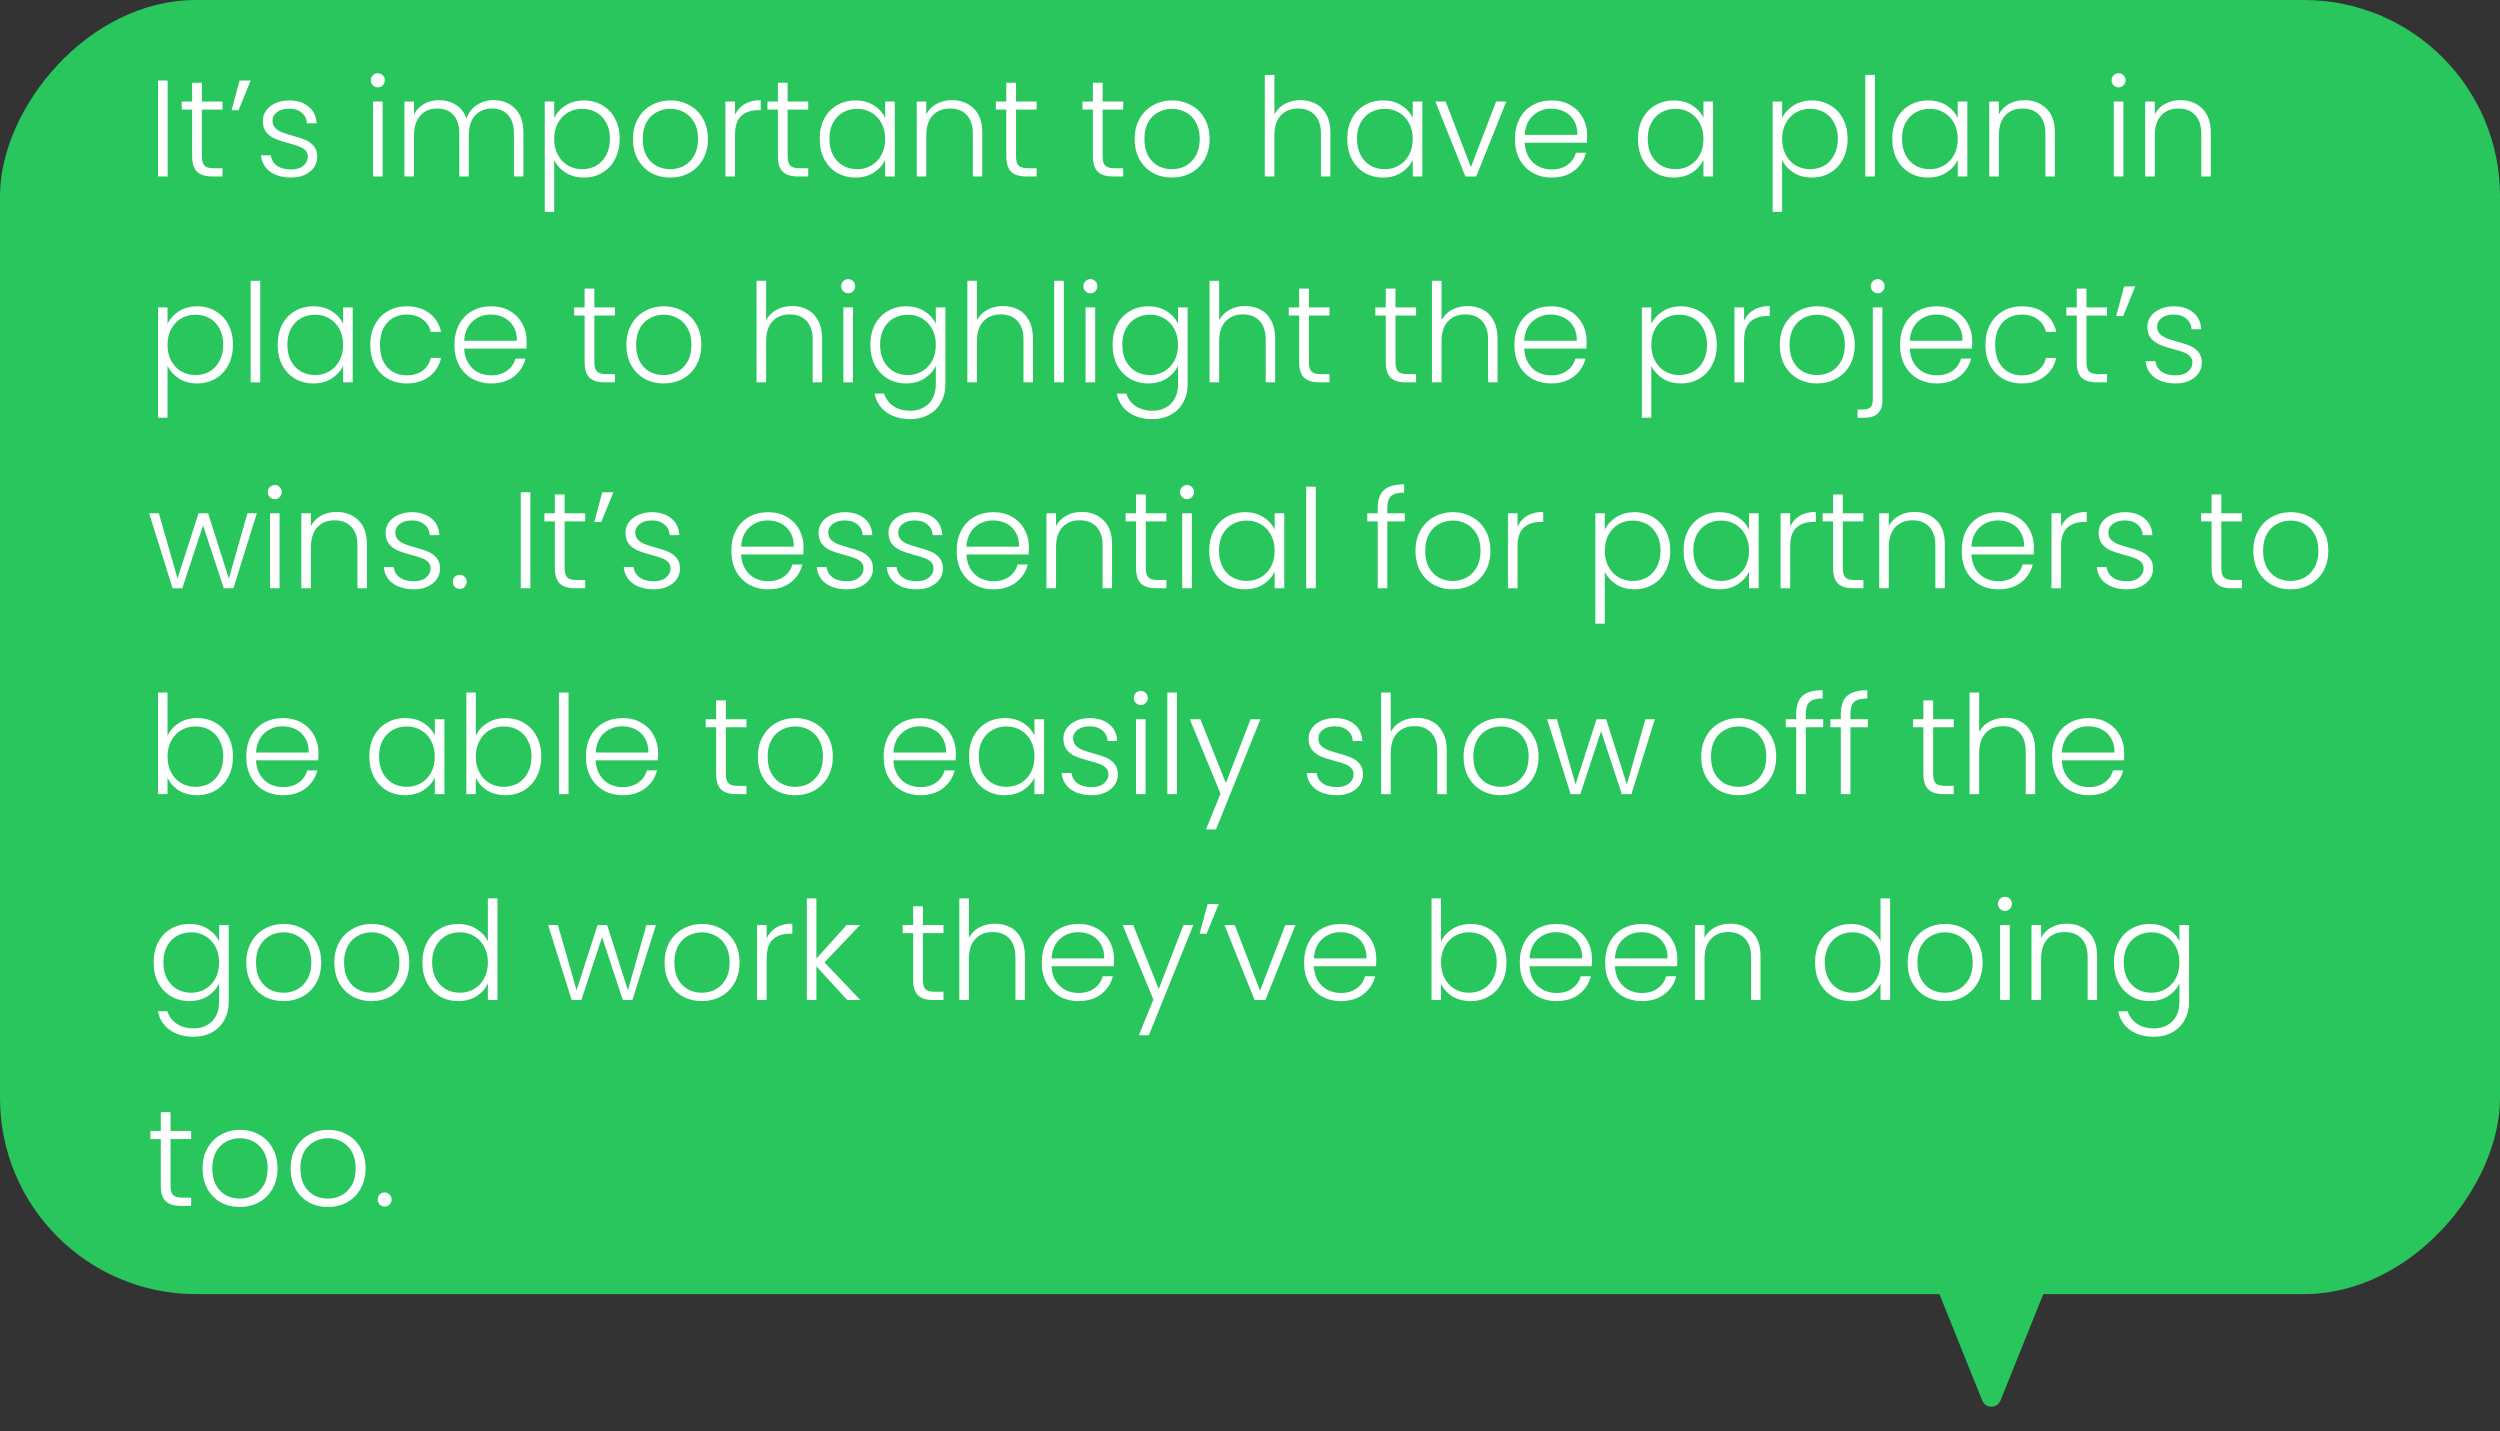 <svg width="255" height="146" viewBox="0 0 255 146" fill="none" xmlns="http://www.w3.org/2000/svg">
<rect x="0" y="0" width="255" height="146" fill="#333333" stroke="none"/>
<path d="M202.192 142.857C202.528 143.693 203.711 143.693 204.047 142.857L210.465 126.913C210.729 126.256 210.246 125.54 209.537 125.54L196.702 125.54C195.994 125.54 195.51 126.256 195.775 126.913L202.192 142.857Z" fill="#28C65C"/>
<rect width="255" height="132" rx="20" transform="matrix(-1 0 0 1 255 0)" fill="#28C65C"/>
<path d="M17.1 8.214V18H16.12V8.214H17.1ZM20.593 11.182V15.928C20.593 16.395 20.682 16.717 20.859 16.894C21.037 17.071 21.349 17.16 21.797 17.16H22.693V18H21.643C20.953 18 20.439 17.841 20.103 17.524C19.767 17.197 19.599 16.665 19.599 15.928V11.182H18.535V10.356H19.599V8.438H20.593V10.356H22.693V11.182H20.593ZM24.436 8.214H25.57L24.337 11.238H23.623L24.436 8.214ZM29.703 18.112C28.826 18.112 28.107 17.911 27.547 17.51C26.997 17.099 26.689 16.544 26.623 15.844H27.631C27.678 16.273 27.878 16.623 28.233 16.894C28.597 17.155 29.082 17.286 29.689 17.286C30.221 17.286 30.637 17.16 30.935 16.908C31.243 16.656 31.397 16.343 31.397 15.97C31.397 15.709 31.313 15.494 31.145 15.326C30.977 15.158 30.762 15.027 30.501 14.934C30.249 14.831 29.904 14.724 29.465 14.612C28.896 14.463 28.434 14.313 28.079 14.164C27.724 14.015 27.421 13.795 27.169 13.506C26.927 13.207 26.805 12.811 26.805 12.316C26.805 11.943 26.917 11.597 27.141 11.28C27.365 10.963 27.683 10.711 28.093 10.524C28.504 10.337 28.971 10.244 29.493 10.244C30.314 10.244 30.977 10.454 31.481 10.874C31.985 11.285 32.256 11.854 32.293 12.582H31.313C31.285 12.134 31.108 11.775 30.781 11.504C30.464 11.224 30.025 11.084 29.465 11.084C28.971 11.084 28.569 11.201 28.261 11.434C27.953 11.667 27.799 11.957 27.799 12.302C27.799 12.601 27.888 12.848 28.065 13.044C28.252 13.231 28.48 13.38 28.751 13.492C29.022 13.595 29.386 13.711 29.843 13.842C30.394 13.991 30.832 14.136 31.159 14.276C31.486 14.416 31.766 14.621 31.999 14.892C32.233 15.163 32.354 15.522 32.363 15.97C32.363 16.381 32.251 16.749 32.027 17.076C31.803 17.393 31.491 17.645 31.089 17.832C30.688 18.019 30.226 18.112 29.703 18.112ZM38.54 8.914C38.344 8.914 38.176 8.844 38.036 8.704C37.896 8.564 37.826 8.391 37.826 8.186C37.826 7.981 37.896 7.813 38.036 7.682C38.176 7.542 38.344 7.472 38.54 7.472C38.736 7.472 38.904 7.542 39.044 7.682C39.184 7.813 39.254 7.981 39.254 8.186C39.254 8.391 39.184 8.564 39.044 8.704C38.904 8.844 38.736 8.914 38.54 8.914ZM39.03 10.356V18H38.05V10.356H39.03ZM50.349 10.216C51.245 10.216 51.973 10.501 52.533 11.07C53.102 11.63 53.387 12.447 53.387 13.52V18H52.421V13.632C52.421 12.801 52.22 12.167 51.819 11.728C51.418 11.289 50.872 11.07 50.181 11.07C49.462 11.07 48.888 11.308 48.459 11.784C48.03 12.26 47.815 12.951 47.815 13.856V18H46.849V13.632C46.849 12.801 46.648 12.167 46.247 11.728C45.846 11.289 45.295 11.07 44.595 11.07C43.876 11.07 43.302 11.308 42.873 11.784C42.444 12.26 42.229 12.951 42.229 13.856V18H41.249V10.356H42.229V11.672C42.472 11.196 42.817 10.837 43.265 10.594C43.713 10.342 44.212 10.216 44.763 10.216C45.426 10.216 46.004 10.375 46.499 10.692C47.003 11.009 47.367 11.476 47.591 12.092C47.796 11.485 48.146 11.023 48.641 10.706C49.145 10.379 49.714 10.216 50.349 10.216ZM56.529 12.036C56.772 11.523 57.155 11.098 57.677 10.762C58.209 10.417 58.839 10.244 59.567 10.244C60.258 10.244 60.879 10.407 61.429 10.734C61.989 11.051 62.423 11.509 62.731 12.106C63.049 12.694 63.207 13.38 63.207 14.164C63.207 14.948 63.049 15.639 62.731 16.236C62.423 16.833 61.989 17.295 61.429 17.622C60.879 17.949 60.258 18.112 59.567 18.112C58.849 18.112 58.223 17.944 57.691 17.608C57.159 17.263 56.772 16.833 56.529 16.32V21.612H55.563V10.356H56.529V12.036ZM62.213 14.164C62.213 13.529 62.087 12.983 61.835 12.526C61.593 12.059 61.257 11.705 60.827 11.462C60.398 11.219 59.913 11.098 59.371 11.098C58.849 11.098 58.368 11.224 57.929 11.476C57.5 11.728 57.159 12.087 56.907 12.554C56.655 13.021 56.529 13.562 56.529 14.178C56.529 14.794 56.655 15.335 56.907 15.802C57.159 16.269 57.5 16.628 57.929 16.88C58.368 17.132 58.849 17.258 59.371 17.258C59.913 17.258 60.398 17.137 60.827 16.894C61.257 16.642 61.593 16.283 61.835 15.816C62.087 15.34 62.213 14.789 62.213 14.164ZM68.357 18.112C67.638 18.112 66.989 17.953 66.411 17.636C65.841 17.309 65.389 16.852 65.053 16.264C64.726 15.667 64.563 14.971 64.563 14.178C64.563 13.385 64.731 12.694 65.067 12.106C65.403 11.509 65.86 11.051 66.439 10.734C67.017 10.407 67.666 10.244 68.385 10.244C69.103 10.244 69.752 10.407 70.331 10.734C70.919 11.051 71.376 11.509 71.703 12.106C72.039 12.694 72.207 13.385 72.207 14.178C72.207 14.962 72.039 15.653 71.703 16.25C71.367 16.847 70.905 17.309 70.317 17.636C69.729 17.953 69.075 18.112 68.357 18.112ZM68.357 17.258C68.861 17.258 69.327 17.146 69.757 16.922C70.186 16.689 70.531 16.343 70.793 15.886C71.063 15.419 71.199 14.85 71.199 14.178C71.199 13.506 71.068 12.941 70.807 12.484C70.545 12.017 70.2 11.672 69.771 11.448C69.341 11.215 68.875 11.098 68.371 11.098C67.867 11.098 67.4 11.215 66.971 11.448C66.541 11.672 66.196 12.017 65.935 12.484C65.683 12.941 65.557 13.506 65.557 14.178C65.557 14.85 65.683 15.419 65.935 15.886C66.196 16.343 66.537 16.689 66.957 16.922C67.386 17.146 67.853 17.258 68.357 17.258ZM74.973 11.714C75.188 11.238 75.514 10.869 75.953 10.608C76.401 10.347 76.947 10.216 77.591 10.216V11.238H77.325C76.616 11.238 76.046 11.429 75.617 11.812C75.188 12.195 74.973 12.834 74.973 13.73V18H73.993V10.356H74.973V11.714ZM80.339 11.182V15.928C80.339 16.395 80.428 16.717 80.605 16.894C80.783 17.071 81.095 17.16 81.543 17.16H82.439V18H81.389C80.699 18 80.185 17.841 79.849 17.524C79.513 17.197 79.345 16.665 79.345 15.928V11.182H78.281V10.356H79.345V8.438H80.339V10.356H82.439V11.182H80.339ZM83.608 14.164C83.608 13.38 83.761 12.694 84.07 12.106C84.387 11.509 84.821 11.051 85.371 10.734C85.931 10.407 86.561 10.244 87.261 10.244C87.99 10.244 88.615 10.412 89.138 10.748C89.669 11.084 90.052 11.513 90.285 12.036V10.356H91.266V18H90.285V16.306C90.043 16.829 89.656 17.263 89.124 17.608C88.601 17.944 87.975 18.112 87.248 18.112C86.557 18.112 85.931 17.949 85.371 17.622C84.821 17.295 84.387 16.833 84.07 16.236C83.761 15.639 83.608 14.948 83.608 14.164ZM90.285 14.178C90.285 13.562 90.159 13.021 89.907 12.554C89.656 12.087 89.31 11.728 88.871 11.476C88.442 11.224 87.966 11.098 87.444 11.098C86.902 11.098 86.417 11.219 85.987 11.462C85.558 11.705 85.218 12.059 84.966 12.526C84.723 12.983 84.602 13.529 84.602 14.164C84.602 14.789 84.723 15.34 84.966 15.816C85.218 16.283 85.558 16.642 85.987 16.894C86.417 17.137 86.902 17.258 87.444 17.258C87.966 17.258 88.442 17.132 88.871 16.88C89.31 16.628 89.656 16.269 89.907 15.802C90.159 15.335 90.285 14.794 90.285 14.178ZM97.087 10.216C98.001 10.216 98.748 10.501 99.327 11.07C99.906 11.63 100.195 12.447 100.195 13.52V18H99.229V13.632C99.229 12.801 99.019 12.167 98.599 11.728C98.188 11.289 97.624 11.07 96.905 11.07C96.168 11.07 95.579 11.303 95.141 11.77C94.702 12.237 94.483 12.923 94.483 13.828V18H93.503V10.356H94.483V11.658C94.725 11.191 95.076 10.837 95.533 10.594C95.99 10.342 96.508 10.216 97.087 10.216ZM103.636 11.182V15.928C103.636 16.395 103.725 16.717 103.902 16.894C104.08 17.071 104.392 17.16 104.84 17.16H105.736V18H104.686C103.996 18 103.482 17.841 103.146 17.524C102.81 17.197 102.642 16.665 102.642 15.928V11.182H101.578V10.356H102.642V8.438H103.636V10.356H105.736V11.182H103.636ZM112.468 11.182V15.928C112.468 16.395 112.557 16.717 112.734 16.894C112.912 17.071 113.224 17.16 113.672 17.16H114.568V18H113.518C112.828 18 112.314 17.841 111.978 17.524C111.642 17.197 111.474 16.665 111.474 15.928V11.182H110.41V10.356H111.474V8.438H112.468V10.356H114.568V11.182H112.468ZM119.53 18.112C118.812 18.112 118.163 17.953 117.584 17.636C117.015 17.309 116.562 16.852 116.226 16.264C115.9 15.667 115.736 14.971 115.736 14.178C115.736 13.385 115.904 12.694 116.24 12.106C116.576 11.509 117.034 11.051 117.612 10.734C118.191 10.407 118.84 10.244 119.558 10.244C120.277 10.244 120.926 10.407 121.504 10.734C122.092 11.051 122.55 11.509 122.876 12.106C123.212 12.694 123.38 13.385 123.38 14.178C123.38 14.962 123.212 15.653 122.876 16.25C122.54 16.847 122.078 17.309 121.49 17.636C120.902 17.953 120.249 18.112 119.53 18.112ZM119.53 17.258C120.034 17.258 120.501 17.146 120.93 16.922C121.36 16.689 121.705 16.343 121.966 15.886C122.237 15.419 122.372 14.85 122.372 14.178C122.372 13.506 122.242 12.941 121.98 12.484C121.719 12.017 121.374 11.672 120.944 11.448C120.515 11.215 120.048 11.098 119.544 11.098C119.04 11.098 118.574 11.215 118.144 11.448C117.715 11.672 117.37 12.017 117.108 12.484C116.856 12.941 116.73 13.506 116.73 14.178C116.73 14.85 116.856 15.419 117.108 15.886C117.37 16.343 117.71 16.689 118.13 16.922C118.56 17.146 119.026 17.258 119.53 17.258ZM132.649 10.216C133.227 10.216 133.745 10.337 134.203 10.58C134.669 10.823 135.033 11.196 135.295 11.7C135.565 12.195 135.701 12.801 135.701 13.52V18H134.735V13.632C134.735 12.801 134.525 12.167 134.105 11.728C133.694 11.289 133.129 11.07 132.411 11.07C131.673 11.07 131.085 11.303 130.647 11.77C130.208 12.237 129.989 12.923 129.989 13.828V18H129.009V7.64H129.989V11.658C130.231 11.201 130.586 10.846 131.053 10.594C131.529 10.342 132.061 10.216 132.649 10.216ZM137.42 14.164C137.42 13.38 137.574 12.694 137.882 12.106C138.199 11.509 138.633 11.051 139.184 10.734C139.744 10.407 140.374 10.244 141.074 10.244C141.802 10.244 142.427 10.412 142.95 10.748C143.482 11.084 143.865 11.513 144.098 12.036V10.356H145.078V18H144.098V16.306C143.855 16.829 143.468 17.263 142.936 17.608C142.413 17.944 141.788 18.112 141.06 18.112C140.369 18.112 139.744 17.949 139.184 17.622C138.633 17.295 138.199 16.833 137.882 16.236C137.574 15.639 137.42 14.948 137.42 14.164ZM144.098 14.178C144.098 13.562 143.972 13.021 143.72 12.554C143.468 12.087 143.123 11.728 142.684 11.476C142.255 11.224 141.779 11.098 141.256 11.098C140.715 11.098 140.229 11.219 139.8 11.462C139.371 11.705 139.03 12.059 138.778 12.526C138.535 12.983 138.414 13.529 138.414 14.164C138.414 14.789 138.535 15.34 138.778 15.816C139.03 16.283 139.371 16.642 139.8 16.894C140.229 17.137 140.715 17.258 141.256 17.258C141.779 17.258 142.255 17.132 142.684 16.88C143.123 16.628 143.468 16.269 143.72 15.802C143.972 15.335 144.098 14.794 144.098 14.178ZM150.031 17.048L152.607 10.356H153.643L150.577 18H149.471L146.405 10.356H147.455L150.031 17.048ZM161.888 13.786C161.888 14.122 161.878 14.379 161.86 14.556H155.518C155.546 15.135 155.686 15.629 155.938 16.04C156.19 16.451 156.521 16.763 156.932 16.978C157.342 17.183 157.79 17.286 158.276 17.286C158.91 17.286 159.442 17.132 159.872 16.824C160.31 16.516 160.6 16.101 160.74 15.578H161.776C161.589 16.325 161.188 16.936 160.572 17.412C159.965 17.879 159.2 18.112 158.276 18.112C157.557 18.112 156.913 17.953 156.344 17.636C155.774 17.309 155.326 16.852 155 16.264C154.682 15.667 154.524 14.971 154.524 14.178C154.524 13.385 154.682 12.689 155 12.092C155.317 11.495 155.76 11.037 156.33 10.72C156.899 10.403 157.548 10.244 158.276 10.244C159.004 10.244 159.638 10.403 160.18 10.72C160.73 11.037 161.15 11.467 161.44 12.008C161.738 12.54 161.888 13.133 161.888 13.786ZM160.894 13.758C160.903 13.189 160.786 12.703 160.544 12.302C160.31 11.901 159.988 11.597 159.578 11.392C159.167 11.187 158.719 11.084 158.234 11.084C157.506 11.084 156.885 11.317 156.372 11.784C155.858 12.251 155.574 12.909 155.518 13.758H160.894ZM167.074 14.164C167.074 13.38 167.228 12.694 167.536 12.106C167.854 11.509 168.288 11.051 168.838 10.734C169.398 10.407 170.028 10.244 170.728 10.244C171.456 10.244 172.082 10.412 172.604 10.748C173.136 11.084 173.519 11.513 173.752 12.036V10.356H174.732V18H173.752V16.306C173.51 16.829 173.122 17.263 172.59 17.608C172.068 17.944 171.442 18.112 170.714 18.112C170.024 18.112 169.398 17.949 168.838 17.622C168.288 17.295 167.854 16.833 167.536 16.236C167.228 15.639 167.074 14.948 167.074 14.164ZM173.752 14.178C173.752 13.562 173.626 13.021 173.374 12.554C173.122 12.087 172.777 11.728 172.338 11.476C171.909 11.224 171.433 11.098 170.91 11.098C170.369 11.098 169.884 11.219 169.454 11.462C169.025 11.705 168.684 12.059 168.432 12.526C168.19 12.983 168.068 13.529 168.068 14.164C168.068 14.789 168.19 15.34 168.432 15.816C168.684 16.283 169.025 16.642 169.454 16.894C169.884 17.137 170.369 17.258 170.91 17.258C171.433 17.258 171.909 17.132 172.338 16.88C172.777 16.628 173.122 16.269 173.374 15.802C173.626 15.335 173.752 14.794 173.752 14.178ZM181.777 12.036C182.02 11.523 182.403 11.098 182.925 10.762C183.457 10.417 184.087 10.244 184.815 10.244C185.506 10.244 186.127 10.407 186.677 10.734C187.237 11.051 187.671 11.509 187.979 12.106C188.297 12.694 188.455 13.38 188.455 14.164C188.455 14.948 188.297 15.639 187.979 16.236C187.671 16.833 187.237 17.295 186.677 17.622C186.127 17.949 185.506 18.112 184.815 18.112C184.097 18.112 183.471 17.944 182.939 17.608C182.407 17.263 182.02 16.833 181.777 16.32V21.612H180.811V10.356H181.777V12.036ZM187.461 14.164C187.461 13.529 187.335 12.983 187.083 12.526C186.841 12.059 186.505 11.705 186.075 11.462C185.646 11.219 185.161 11.098 184.619 11.098C184.097 11.098 183.616 11.224 183.177 11.476C182.748 11.728 182.407 12.087 182.155 12.554C181.903 13.021 181.777 13.562 181.777 14.178C181.777 14.794 181.903 15.335 182.155 15.802C182.407 16.269 182.748 16.628 183.177 16.88C183.616 17.132 184.097 17.258 184.619 17.258C185.161 17.258 185.646 17.137 186.075 16.894C186.505 16.642 186.841 16.283 187.083 15.816C187.335 15.34 187.461 14.789 187.461 14.164ZM191.239 7.64V18H190.259V7.64H191.239ZM193.01 14.164C193.01 13.38 193.164 12.694 193.472 12.106C193.789 11.509 194.223 11.051 194.774 10.734C195.334 10.407 195.964 10.244 196.664 10.244C197.392 10.244 198.017 10.412 198.54 10.748C199.072 11.084 199.455 11.513 199.688 12.036V10.356H200.668V18H199.688V16.306C199.445 16.829 199.058 17.263 198.526 17.608C198.003 17.944 197.378 18.112 196.65 18.112C195.959 18.112 195.334 17.949 194.774 17.622C194.223 17.295 193.789 16.833 193.472 16.236C193.164 15.639 193.01 14.948 193.01 14.164ZM199.688 14.178C199.688 13.562 199.562 13.021 199.31 12.554C199.058 12.087 198.713 11.728 198.274 11.476C197.845 11.224 197.369 11.098 196.846 11.098C196.305 11.098 195.819 11.219 195.39 11.462C194.961 11.705 194.62 12.059 194.368 12.526C194.125 12.983 194.004 13.529 194.004 14.164C194.004 14.789 194.125 15.34 194.368 15.816C194.62 16.283 194.961 16.642 195.39 16.894C195.819 17.137 196.305 17.258 196.846 17.258C197.369 17.258 197.845 17.132 198.274 16.88C198.713 16.628 199.058 16.269 199.31 15.802C199.562 15.335 199.688 14.794 199.688 14.178ZM206.489 10.216C207.404 10.216 208.15 10.501 208.729 11.07C209.308 11.63 209.597 12.447 209.597 13.52V18H208.631V13.632C208.631 12.801 208.421 12.167 208.001 11.728C207.59 11.289 207.026 11.07 206.307 11.07C205.57 11.07 204.982 11.303 204.543 11.77C204.104 12.237 203.885 12.923 203.885 13.828V18H202.905V10.356H203.885V11.658C204.128 11.191 204.478 10.837 204.935 10.594C205.392 10.342 205.91 10.216 206.489 10.216ZM216.096 8.914C215.9 8.914 215.732 8.844 215.592 8.704C215.452 8.564 215.382 8.391 215.382 8.186C215.382 7.981 215.452 7.813 215.592 7.682C215.732 7.542 215.9 7.472 216.096 7.472C216.292 7.472 216.46 7.542 216.6 7.682C216.74 7.813 216.81 7.981 216.81 8.186C216.81 8.391 216.74 8.564 216.6 8.704C216.46 8.844 216.292 8.914 216.096 8.914ZM216.586 10.356V18H215.606V10.356H216.586ZM222.39 10.216C223.304 10.216 224.051 10.501 224.63 11.07C225.208 11.63 225.498 12.447 225.498 13.52V18H224.532V13.632C224.532 12.801 224.322 12.167 223.902 11.728C223.491 11.289 222.926 11.07 222.208 11.07C221.47 11.07 220.882 11.303 220.444 11.77C220.005 12.237 219.786 12.923 219.786 13.828V18H218.806V10.356H219.786V11.658C220.028 11.191 220.378 10.837 220.836 10.594C221.293 10.342 221.811 10.216 222.39 10.216ZM17.086 33.036C17.329 32.523 17.711 32.098 18.234 31.762C18.766 31.417 19.396 31.244 20.124 31.244C20.815 31.244 21.435 31.407 21.986 31.734C22.546 32.051 22.98 32.509 23.288 33.106C23.605 33.694 23.764 34.38 23.764 35.164C23.764 35.948 23.605 36.639 23.288 37.236C22.98 37.833 22.546 38.295 21.986 38.622C21.435 38.949 20.815 39.112 20.124 39.112C19.405 39.112 18.78 38.944 18.248 38.608C17.716 38.263 17.329 37.833 17.086 37.32V42.612H16.12V31.356H17.086V33.036ZM22.77 35.164C22.77 34.529 22.644 33.983 22.392 33.526C22.149 33.059 21.813 32.705 21.384 32.462C20.955 32.219 20.469 32.098 19.928 32.098C19.405 32.098 18.925 32.224 18.486 32.476C18.057 32.728 17.716 33.087 17.464 33.554C17.212 34.021 17.086 34.562 17.086 35.178C17.086 35.794 17.212 36.335 17.464 36.802C17.716 37.269 18.057 37.628 18.486 37.88C18.925 38.132 19.405 38.258 19.928 38.258C20.469 38.258 20.955 38.137 21.384 37.894C21.813 37.642 22.149 37.283 22.392 36.816C22.644 36.34 22.77 35.789 22.77 35.164ZM26.547 28.64V39H25.567V28.64H26.547ZM28.319 35.164C28.319 34.38 28.473 33.694 28.78 33.106C29.098 32.509 29.532 32.051 30.082 31.734C30.642 31.407 31.273 31.244 31.973 31.244C32.7 31.244 33.326 31.412 33.849 31.748C34.38 32.084 34.763 32.513 34.996 33.036V31.356H35.977V39H34.996V37.306C34.754 37.829 34.367 38.263 33.834 38.608C33.312 38.944 32.687 39.112 31.959 39.112C31.268 39.112 30.642 38.949 30.082 38.622C29.532 38.295 29.098 37.833 28.78 37.236C28.473 36.639 28.319 35.948 28.319 35.164ZM34.996 35.178C34.996 34.562 34.87 34.021 34.618 33.554C34.367 33.087 34.021 32.728 33.583 32.476C33.153 32.224 32.677 32.098 32.154 32.098C31.613 32.098 31.128 32.219 30.698 32.462C30.269 32.705 29.928 33.059 29.677 33.526C29.434 33.983 29.312 34.529 29.312 35.164C29.312 35.789 29.434 36.34 29.677 36.816C29.928 37.283 30.269 37.642 30.698 37.894C31.128 38.137 31.613 38.258 32.154 38.258C32.677 38.258 33.153 38.132 33.583 37.88C34.021 37.628 34.367 37.269 34.618 36.802C34.87 36.335 34.996 35.794 34.996 35.178ZM37.766 35.178C37.766 34.385 37.924 33.694 38.242 33.106C38.559 32.509 38.998 32.051 39.558 31.734C40.118 31.407 40.757 31.244 41.476 31.244C42.418 31.244 43.193 31.477 43.8 31.944C44.416 32.411 44.812 33.045 44.99 33.848H43.94C43.809 33.297 43.524 32.868 43.086 32.56C42.656 32.243 42.12 32.084 41.476 32.084C40.962 32.084 40.5 32.201 40.09 32.434C39.679 32.667 39.352 33.017 39.11 33.484C38.876 33.941 38.76 34.506 38.76 35.178C38.76 35.85 38.876 36.419 39.11 36.886C39.352 37.353 39.679 37.703 40.09 37.936C40.5 38.169 40.962 38.286 41.476 38.286C42.12 38.286 42.656 38.132 43.086 37.824C43.524 37.507 43.809 37.068 43.94 36.508H44.99C44.812 37.292 44.416 37.922 43.8 38.398C43.184 38.874 42.409 39.112 41.476 39.112C40.757 39.112 40.118 38.953 39.558 38.636C38.998 38.309 38.559 37.852 38.242 37.264C37.924 36.667 37.766 35.971 37.766 35.178ZM53.716 34.786C53.716 35.122 53.706 35.379 53.688 35.556H47.346C47.374 36.135 47.514 36.629 47.766 37.04C48.018 37.451 48.349 37.763 48.76 37.978C49.17 38.183 49.618 38.286 50.104 38.286C50.738 38.286 51.27 38.132 51.7 37.824C52.138 37.516 52.428 37.101 52.568 36.578H53.604C53.417 37.325 53.016 37.936 52.4 38.412C51.793 38.879 51.028 39.112 50.104 39.112C49.385 39.112 48.741 38.953 48.172 38.636C47.602 38.309 47.154 37.852 46.828 37.264C46.51 36.667 46.352 35.971 46.352 35.178C46.352 34.385 46.51 33.689 46.828 33.092C47.145 32.495 47.588 32.037 48.158 31.72C48.727 31.403 49.376 31.244 50.104 31.244C50.832 31.244 51.466 31.403 52.008 31.72C52.558 32.037 52.978 32.467 53.268 33.008C53.566 33.54 53.716 34.133 53.716 34.786ZM52.722 34.758C52.731 34.189 52.614 33.703 52.372 33.302C52.138 32.901 51.816 32.597 51.406 32.392C50.995 32.187 50.547 32.084 50.062 32.084C49.334 32.084 48.713 32.317 48.2 32.784C47.686 33.251 47.402 33.909 47.346 34.758H52.722ZM60.624 32.182V36.928C60.624 37.395 60.713 37.717 60.891 37.894C61.068 38.071 61.38 38.16 61.828 38.16H62.724V39H61.675C60.984 39 60.471 38.841 60.135 38.524C59.798 38.197 59.63 37.665 59.63 36.928V32.182H58.566V31.356H59.63V29.438H60.624V31.356H62.724V32.182H60.624ZM67.687 39.112C66.968 39.112 66.319 38.953 65.741 38.636C65.171 38.309 64.719 37.852 64.383 37.264C64.056 36.667 63.893 35.971 63.893 35.178C63.893 34.385 64.061 33.694 64.397 33.106C64.733 32.509 65.19 32.051 65.769 31.734C66.347 31.407 66.996 31.244 67.715 31.244C68.433 31.244 69.082 31.407 69.661 31.734C70.249 32.051 70.706 32.509 71.033 33.106C71.369 33.694 71.537 34.385 71.537 35.178C71.537 35.962 71.369 36.653 71.033 37.25C70.697 37.847 70.235 38.309 69.647 38.636C69.059 38.953 68.405 39.112 67.687 39.112ZM67.687 38.258C68.191 38.258 68.657 38.146 69.087 37.922C69.516 37.689 69.861 37.343 70.123 36.886C70.393 36.419 70.529 35.85 70.529 35.178C70.529 34.506 70.398 33.941 70.137 33.484C69.875 33.017 69.53 32.672 69.101 32.448C68.671 32.215 68.205 32.098 67.701 32.098C67.197 32.098 66.73 32.215 66.301 32.448C65.871 32.672 65.526 33.017 65.265 33.484C65.013 33.941 64.887 34.506 64.887 35.178C64.887 35.85 65.013 36.419 65.265 36.886C65.526 37.343 65.867 37.689 66.287 37.922C66.716 38.146 67.183 38.258 67.687 38.258ZM80.805 31.216C81.384 31.216 81.902 31.337 82.359 31.58C82.826 31.823 83.19 32.196 83.451 32.7C83.722 33.195 83.857 33.801 83.857 34.52V39H82.891V34.632C82.891 33.801 82.681 33.167 82.261 32.728C81.85 32.289 81.286 32.07 80.567 32.07C79.83 32.07 79.242 32.303 78.803 32.77C78.364 33.237 78.145 33.923 78.145 34.828V39H77.165V28.64H78.145V32.658C78.388 32.201 78.742 31.846 79.209 31.594C79.685 31.342 80.217 31.216 80.805 31.216ZM86.514 29.914C86.318 29.914 86.15 29.844 86.01 29.704C85.87 29.564 85.8 29.391 85.8 29.186C85.8 28.981 85.87 28.813 86.01 28.682C86.15 28.542 86.318 28.472 86.514 28.472C86.71 28.472 86.878 28.542 87.018 28.682C87.158 28.813 87.228 28.981 87.228 29.186C87.228 29.391 87.158 29.564 87.018 29.704C86.878 29.844 86.71 29.914 86.514 29.914ZM87.004 31.356V39H86.024V31.356H87.004ZM92.43 31.244C93.148 31.244 93.773 31.412 94.305 31.748C94.838 32.084 95.22 32.509 95.454 33.022V31.356H96.433V39.196C96.433 39.896 96.279 40.517 95.972 41.058C95.673 41.599 95.253 42.015 94.712 42.304C94.17 42.603 93.554 42.752 92.864 42.752C91.883 42.752 91.067 42.519 90.413 42.052C89.769 41.585 89.368 40.951 89.21 40.148H90.175C90.344 40.68 90.661 41.105 91.127 41.422C91.603 41.739 92.182 41.898 92.864 41.898C93.358 41.898 93.802 41.791 94.194 41.576C94.585 41.371 94.894 41.063 95.118 40.652C95.341 40.241 95.454 39.756 95.454 39.196V37.306C95.211 37.829 94.823 38.263 94.291 38.608C93.769 38.944 93.148 39.112 92.43 39.112C91.73 39.112 91.1 38.949 90.54 38.622C89.989 38.295 89.555 37.833 89.237 37.236C88.93 36.639 88.775 35.948 88.775 35.164C88.775 34.38 88.93 33.694 89.237 33.106C89.555 32.509 89.989 32.051 90.54 31.734C91.1 31.407 91.73 31.244 92.43 31.244ZM95.454 35.178C95.454 34.562 95.328 34.021 95.076 33.554C94.823 33.087 94.478 32.728 94.04 32.476C93.61 32.224 93.134 32.098 92.612 32.098C92.07 32.098 91.585 32.219 91.156 32.462C90.726 32.705 90.385 33.059 90.133 33.526C89.891 33.983 89.769 34.529 89.769 35.164C89.769 35.789 89.891 36.34 90.133 36.816C90.385 37.283 90.726 37.642 91.156 37.894C91.585 38.137 92.07 38.258 92.612 38.258C93.134 38.258 93.61 38.132 94.04 37.88C94.478 37.628 94.823 37.269 95.076 36.802C95.328 36.335 95.454 35.794 95.454 35.178ZM102.311 31.216C102.889 31.216 103.407 31.337 103.865 31.58C104.331 31.823 104.695 32.196 104.957 32.7C105.227 33.195 105.363 33.801 105.363 34.52V39H104.397V34.632C104.397 33.801 104.187 33.167 103.767 32.728C103.356 32.289 102.791 32.07 102.073 32.07C101.335 32.07 100.747 32.303 100.309 32.77C99.87 33.237 99.651 33.923 99.651 34.828V39H98.671V28.64H99.651V32.658C99.893 32.201 100.248 31.846 100.715 31.594C101.191 31.342 101.723 31.216 102.311 31.216ZM108.51 28.64V39H107.53V28.64H108.51ZM111.219 29.914C111.023 29.914 110.855 29.844 110.715 29.704C110.575 29.564 110.505 29.391 110.505 29.186C110.505 28.981 110.575 28.813 110.715 28.682C110.855 28.542 111.023 28.472 111.219 28.472C111.415 28.472 111.583 28.542 111.723 28.682C111.863 28.813 111.933 28.981 111.933 29.186C111.933 29.391 111.863 29.564 111.723 29.704C111.583 29.844 111.415 29.914 111.219 29.914ZM111.709 31.356V39H110.729V31.356H111.709ZM117.135 31.244C117.853 31.244 118.479 31.412 119.011 31.748C119.543 32.084 119.925 32.509 120.159 33.022V31.356H121.139V39.196C121.139 39.896 120.985 40.517 120.677 41.058C120.378 41.599 119.958 42.015 119.417 42.304C118.875 42.603 118.259 42.752 117.569 42.752C116.589 42.752 115.772 42.519 115.119 42.052C114.475 41.585 114.073 40.951 113.915 40.148H114.881C115.049 40.68 115.366 41.105 115.833 41.422C116.309 41.739 116.887 41.898 117.569 41.898C118.063 41.898 118.507 41.791 118.899 41.576C119.291 41.371 119.599 41.063 119.823 40.652C120.047 40.241 120.159 39.756 120.159 39.196V37.306C119.916 37.829 119.529 38.263 118.997 38.608C118.474 38.944 117.853 39.112 117.135 39.112C116.435 39.112 115.805 38.949 115.245 38.622C114.694 38.295 114.26 37.833 113.943 37.236C113.635 36.639 113.481 35.948 113.481 35.164C113.481 34.38 113.635 33.694 113.943 33.106C114.26 32.509 114.694 32.051 115.245 31.734C115.805 31.407 116.435 31.244 117.135 31.244ZM120.159 35.178C120.159 34.562 120.033 34.021 119.781 33.554C119.529 33.087 119.183 32.728 118.745 32.476C118.315 32.224 117.839 32.098 117.317 32.098C116.775 32.098 116.29 32.219 115.861 32.462C115.431 32.705 115.091 33.059 114.839 33.526C114.596 33.983 114.475 34.529 114.475 35.164C114.475 35.789 114.596 36.34 114.839 36.816C115.091 37.283 115.431 37.642 115.861 37.894C116.29 38.137 116.775 38.258 117.317 38.258C117.839 38.258 118.315 38.132 118.745 37.88C119.183 37.628 119.529 37.269 119.781 36.802C120.033 36.335 120.159 35.794 120.159 35.178ZM127.016 31.216C127.595 31.216 128.113 31.337 128.57 31.58C129.037 31.823 129.401 32.196 129.662 32.7C129.933 33.195 130.068 33.801 130.068 34.52V39H129.102V34.632C129.102 33.801 128.892 33.167 128.472 32.728C128.061 32.289 127.497 32.07 126.778 32.07C126.041 32.07 125.453 32.303 125.014 32.77C124.575 33.237 124.356 33.923 124.356 34.828V39H123.376V28.64H124.356V32.658C124.599 32.201 124.953 31.846 125.42 31.594C125.896 31.342 126.428 31.216 127.016 31.216ZM133.509 32.182V36.928C133.509 37.395 133.598 37.717 133.775 37.894C133.953 38.071 134.265 38.16 134.713 38.16H135.609V39H134.559C133.869 39 133.355 38.841 133.019 38.524C132.683 38.197 132.515 37.665 132.515 36.928V32.182H131.451V31.356H132.515V29.438H133.509V31.356H135.609V32.182H133.509ZM142.341 32.182V36.928C142.341 37.395 142.43 37.717 142.607 37.894C142.785 38.071 143.097 38.16 143.545 38.16H144.441V39H143.391C142.701 39 142.187 38.841 141.851 38.524C141.515 38.197 141.347 37.665 141.347 36.928V32.182H140.283V31.356H141.347V29.438H142.341V31.356H144.441V32.182H142.341ZM149.698 31.216C150.276 31.216 150.794 31.337 151.252 31.58C151.718 31.823 152.082 32.196 152.344 32.7C152.614 33.195 152.75 33.801 152.75 34.52V39H151.784V34.632C151.784 33.801 151.574 33.167 151.154 32.728C150.743 32.289 150.178 32.07 149.46 32.07C148.722 32.07 148.134 32.303 147.696 32.77C147.257 33.237 147.038 33.923 147.038 34.828V39H146.058V28.64H147.038V32.658C147.28 32.201 147.635 31.846 148.102 31.594C148.578 31.342 149.11 31.216 149.698 31.216ZM161.833 34.786C161.833 35.122 161.824 35.379 161.805 35.556H155.463C155.491 36.135 155.631 36.629 155.883 37.04C156.135 37.451 156.466 37.763 156.877 37.978C157.288 38.183 157.736 38.286 158.221 38.286C158.856 38.286 159.388 38.132 159.817 37.824C160.256 37.516 160.545 37.101 160.685 36.578H161.721C161.534 37.325 161.133 37.936 160.517 38.412C159.91 38.879 159.145 39.112 158.221 39.112C157.502 39.112 156.858 38.953 156.289 38.636C155.72 38.309 155.272 37.852 154.945 37.264C154.628 36.667 154.469 35.971 154.469 35.178C154.469 34.385 154.628 33.689 154.945 33.092C155.262 32.495 155.706 32.037 156.275 31.72C156.844 31.403 157.493 31.244 158.221 31.244C158.949 31.244 159.584 31.403 160.125 31.72C160.676 32.037 161.096 32.467 161.385 33.008C161.684 33.54 161.833 34.133 161.833 34.786ZM160.839 34.758C160.848 34.189 160.732 33.703 160.489 33.302C160.256 32.901 159.934 32.597 159.523 32.392C159.112 32.187 158.664 32.084 158.179 32.084C157.451 32.084 156.83 32.317 156.317 32.784C155.804 33.251 155.519 33.909 155.463 34.758H160.839ZM168.434 33.036C168.676 32.523 169.059 32.098 169.582 31.762C170.114 31.417 170.744 31.244 171.472 31.244C172.162 31.244 172.783 31.407 173.334 31.734C173.894 32.051 174.328 32.509 174.636 33.106C174.953 33.694 175.112 34.38 175.112 35.164C175.112 35.948 174.953 36.639 174.636 37.236C174.328 37.833 173.894 38.295 173.334 38.622C172.783 38.949 172.162 39.112 171.472 39.112C170.753 39.112 170.128 38.944 169.596 38.608C169.064 38.263 168.676 37.833 168.434 37.32V42.612H167.468V31.356H168.434V33.036ZM174.118 35.164C174.118 34.529 173.992 33.983 173.74 33.526C173.497 33.059 173.161 32.705 172.732 32.462C172.302 32.219 171.817 32.098 171.276 32.098C170.753 32.098 170.272 32.224 169.834 32.476C169.404 32.728 169.064 33.087 168.812 33.554C168.56 34.021 168.434 34.562 168.434 35.178C168.434 35.794 168.56 36.335 168.812 36.802C169.064 37.269 169.404 37.628 169.834 37.88C170.272 38.132 170.753 38.258 171.276 38.258C171.817 38.258 172.302 38.137 172.732 37.894C173.161 37.642 173.497 37.283 173.74 36.816C173.992 36.34 174.118 35.789 174.118 35.164ZM177.895 32.714C178.11 32.238 178.436 31.869 178.875 31.608C179.323 31.347 179.869 31.216 180.513 31.216V32.238H180.247C179.538 32.238 178.968 32.429 178.539 32.812C178.11 33.195 177.895 33.834 177.895 34.73V39H176.915V31.356H177.895V32.714ZM185.333 39.112C184.615 39.112 183.966 38.953 183.387 38.636C182.818 38.309 182.365 37.852 182.029 37.264C181.703 36.667 181.539 35.971 181.539 35.178C181.539 34.385 181.707 33.694 182.043 33.106C182.379 32.509 182.837 32.051 183.415 31.734C183.994 31.407 184.643 31.244 185.361 31.244C186.08 31.244 186.729 31.407 187.307 31.734C187.895 32.051 188.353 32.509 188.679 33.106C189.015 33.694 189.183 34.385 189.183 35.178C189.183 35.962 189.015 36.653 188.679 37.25C188.343 37.847 187.881 38.309 187.293 38.636C186.705 38.953 186.052 39.112 185.333 39.112ZM185.333 38.258C185.837 38.258 186.304 38.146 186.733 37.922C187.163 37.689 187.508 37.343 187.769 36.886C188.04 36.419 188.175 35.85 188.175 35.178C188.175 34.506 188.045 33.941 187.783 33.484C187.522 33.017 187.177 32.672 186.747 32.448C186.318 32.215 185.851 32.098 185.347 32.098C184.843 32.098 184.377 32.215 183.947 32.448C183.518 32.672 183.173 33.017 182.911 33.484C182.659 33.941 182.533 34.506 182.533 35.178C182.533 35.85 182.659 36.419 182.911 36.886C183.173 37.343 183.513 37.689 183.933 37.922C184.363 38.146 184.829 38.258 185.333 38.258ZM191.53 29.914C191.334 29.914 191.166 29.844 191.026 29.704C190.886 29.564 190.816 29.391 190.816 29.186C190.816 28.981 190.886 28.813 191.026 28.682C191.166 28.542 191.334 28.472 191.53 28.472C191.726 28.472 191.889 28.542 192.02 28.682C192.16 28.813 192.23 28.981 192.23 29.186C192.23 29.391 192.16 29.564 192.02 29.704C191.889 29.844 191.726 29.914 191.53 29.914ZM192.006 40.806C192.006 41.422 191.852 41.875 191.544 42.164C191.236 42.463 190.774 42.612 190.158 42.612H189.472V41.772H190.004C190.368 41.772 190.629 41.693 190.788 41.534C190.946 41.385 191.026 41.128 191.026 40.764V31.356H192.006V40.806ZM201.167 34.786C201.167 35.122 201.158 35.379 201.139 35.556H194.797C194.825 36.135 194.965 36.629 195.217 37.04C195.469 37.451 195.8 37.763 196.211 37.978C196.622 38.183 197.07 38.286 197.555 38.286C198.19 38.286 198.722 38.132 199.151 37.824C199.59 37.516 199.879 37.101 200.019 36.578H201.055C200.868 37.325 200.467 37.936 199.851 38.412C199.244 38.879 198.479 39.112 197.555 39.112C196.836 39.112 196.192 38.953 195.623 38.636C195.054 38.309 194.606 37.852 194.279 37.264C193.962 36.667 193.803 35.971 193.803 35.178C193.803 34.385 193.962 33.689 194.279 33.092C194.596 32.495 195.04 32.037 195.609 31.72C196.178 31.403 196.827 31.244 197.555 31.244C198.283 31.244 198.918 31.403 199.459 31.72C200.01 32.037 200.43 32.467 200.719 33.008C201.018 33.54 201.167 34.133 201.167 34.786ZM200.173 34.758C200.182 34.189 200.066 33.703 199.823 33.302C199.59 32.901 199.268 32.597 198.857 32.392C198.446 32.187 197.998 32.084 197.513 32.084C196.785 32.084 196.164 32.317 195.651 32.784C195.138 33.251 194.853 33.909 194.797 34.758H200.173ZM202.512 35.178C202.512 34.385 202.671 33.694 202.988 33.106C203.305 32.509 203.744 32.051 204.304 31.734C204.864 31.407 205.503 31.244 206.222 31.244C207.165 31.244 207.939 31.477 208.546 31.944C209.162 32.411 209.559 33.045 209.736 33.848H208.686C208.555 33.297 208.271 32.868 207.832 32.56C207.403 32.243 206.866 32.084 206.222 32.084C205.709 32.084 205.247 32.201 204.836 32.434C204.425 32.667 204.099 33.017 203.856 33.484C203.623 33.941 203.506 34.506 203.506 35.178C203.506 35.85 203.623 36.419 203.856 36.886C204.099 37.353 204.425 37.703 204.836 37.936C205.247 38.169 205.709 38.286 206.222 38.286C206.866 38.286 207.403 38.132 207.832 37.824C208.271 37.507 208.555 37.068 208.686 36.508H209.736C209.559 37.292 209.162 37.922 208.546 38.398C207.93 38.874 207.155 39.112 206.222 39.112C205.503 39.112 204.864 38.953 204.304 38.636C203.744 38.309 203.305 37.852 202.988 37.264C202.671 36.667 202.512 35.971 202.512 35.178ZM212.82 32.182V36.928C212.82 37.395 212.908 37.717 213.086 37.894C213.263 38.071 213.576 38.16 214.024 38.16H214.92V39H213.87C213.179 39 212.666 38.841 212.33 38.524C211.994 38.197 211.826 37.665 211.826 36.928V32.182H210.762V31.356H211.826V29.438H212.82V31.356H214.92V32.182H212.82ZM216.662 29.214H217.796L216.564 32.238H215.85L216.662 29.214ZM221.93 39.112C221.052 39.112 220.334 38.911 219.774 38.51C219.223 38.099 218.915 37.544 218.85 36.844H219.858C219.904 37.273 220.105 37.623 220.46 37.894C220.824 38.155 221.309 38.286 221.916 38.286C222.448 38.286 222.863 38.16 223.162 37.908C223.47 37.656 223.624 37.343 223.624 36.97C223.624 36.709 223.54 36.494 223.372 36.326C223.204 36.158 222.989 36.027 222.728 35.934C222.476 35.831 222.13 35.724 221.692 35.612C221.122 35.463 220.66 35.313 220.306 35.164C219.951 35.015 219.648 34.795 219.396 34.506C219.153 34.207 219.032 33.811 219.032 33.316C219.032 32.943 219.144 32.597 219.368 32.28C219.592 31.963 219.909 31.711 220.32 31.524C220.73 31.337 221.197 31.244 221.72 31.244C222.541 31.244 223.204 31.454 223.708 31.874C224.212 32.285 224.482 32.854 224.52 33.582H223.54C223.512 33.134 223.334 32.775 223.008 32.504C222.69 32.224 222.252 32.084 221.692 32.084C221.197 32.084 220.796 32.201 220.488 32.434C220.18 32.667 220.026 32.957 220.026 33.302C220.026 33.601 220.114 33.848 220.292 34.044C220.478 34.231 220.707 34.38 220.978 34.492C221.248 34.595 221.612 34.711 222.07 34.842C222.62 34.991 223.059 35.136 223.386 35.276C223.712 35.416 223.992 35.621 224.226 35.892C224.459 36.163 224.58 36.522 224.59 36.97C224.59 37.381 224.478 37.749 224.254 38.076C224.03 38.393 223.717 38.645 223.316 38.832C222.914 39.019 222.452 39.112 221.93 39.112ZM26.2 52.356L23.806 60H22.826L20.712 53.588L18.598 60H17.604L15.21 52.356H16.204L18.108 59.006L20.25 52.356H21.23L23.344 59.02L25.234 52.356H26.2ZM28.026 50.914C27.83 50.914 27.662 50.844 27.522 50.704C27.382 50.564 27.312 50.391 27.312 50.186C27.312 49.981 27.382 49.813 27.522 49.682C27.662 49.542 27.83 49.472 28.026 49.472C28.222 49.472 28.39 49.542 28.53 49.682C28.67 49.813 28.74 49.981 28.74 50.186C28.74 50.391 28.67 50.564 28.53 50.704C28.39 50.844 28.222 50.914 28.026 50.914ZM28.516 52.356V60H27.536V52.356H28.516ZM34.319 52.216C35.234 52.216 35.981 52.501 36.559 53.07C37.138 53.63 37.427 54.447 37.427 55.52V60H36.461V55.632C36.461 54.801 36.251 54.167 35.831 53.728C35.421 53.289 34.856 53.07 34.137 53.07C33.4 53.07 32.812 53.303 32.373 53.77C31.935 54.237 31.715 54.923 31.715 55.828V60H30.735V52.356H31.715V53.658C31.958 53.191 32.308 52.837 32.765 52.594C33.223 52.342 33.741 52.216 34.319 52.216ZM42.227 60.112C41.349 60.112 40.631 59.911 40.071 59.51C39.52 59.099 39.212 58.544 39.147 57.844H40.155C40.201 58.273 40.402 58.623 40.757 58.894C41.121 59.155 41.606 59.286 42.213 59.286C42.745 59.286 43.16 59.16 43.459 58.908C43.767 58.656 43.921 58.343 43.921 57.97C43.921 57.709 43.837 57.494 43.669 57.326C43.501 57.158 43.286 57.027 43.025 56.934C42.773 56.831 42.427 56.724 41.989 56.612C41.419 56.463 40.957 56.313 40.603 56.164C40.248 56.015 39.945 55.795 39.693 55.506C39.45 55.207 39.329 54.811 39.329 54.316C39.329 53.943 39.441 53.597 39.665 53.28C39.889 52.963 40.206 52.711 40.617 52.524C41.027 52.337 41.494 52.244 42.017 52.244C42.838 52.244 43.501 52.454 44.005 52.874C44.509 53.285 44.779 53.854 44.817 54.582H43.837C43.809 54.134 43.631 53.775 43.305 53.504C42.987 53.224 42.549 53.084 41.989 53.084C41.494 53.084 41.093 53.201 40.785 53.434C40.477 53.667 40.323 53.957 40.323 54.302C40.323 54.601 40.411 54.848 40.589 55.044C40.775 55.231 41.004 55.38 41.275 55.492C41.545 55.595 41.909 55.711 42.367 55.842C42.917 55.991 43.356 56.136 43.683 56.276C44.009 56.416 44.289 56.621 44.523 56.892C44.756 57.163 44.877 57.522 44.887 57.97C44.887 58.381 44.775 58.749 44.551 59.076C44.327 59.393 44.014 59.645 43.613 59.832C43.211 60.019 42.749 60.112 42.227 60.112ZM46.899 60.07C46.694 60.07 46.521 60 46.381 59.86C46.251 59.72 46.185 59.547 46.185 59.342C46.185 59.137 46.251 58.969 46.381 58.838C46.521 58.698 46.694 58.628 46.899 58.628C47.095 58.628 47.259 58.698 47.389 58.838C47.529 58.969 47.599 59.137 47.599 59.342C47.599 59.547 47.529 59.72 47.389 59.86C47.259 60 47.095 60.07 46.899 60.07ZM54.096 50.214V60H53.116V50.214H54.096ZM57.589 53.182V57.928C57.589 58.395 57.678 58.717 57.855 58.894C58.033 59.071 58.345 59.16 58.793 59.16H59.689V60H58.639C57.949 60 57.435 59.841 57.099 59.524C56.763 59.197 56.595 58.665 56.595 57.928V53.182H55.531V52.356H56.595V50.438H57.589V52.356H59.689V53.182H57.589ZM61.431 50.214H62.566L61.334 53.238H60.62L61.431 50.214ZM66.699 60.112C65.822 60.112 65.103 59.911 64.543 59.51C63.993 59.099 63.685 58.544 63.619 57.844H64.627C64.674 58.273 64.875 58.623 65.229 58.894C65.593 59.155 66.079 59.286 66.685 59.286C67.217 59.286 67.633 59.16 67.931 58.908C68.239 58.656 68.393 58.343 68.393 57.97C68.393 57.709 68.309 57.494 68.141 57.326C67.973 57.158 67.759 57.027 67.497 56.934C67.245 56.831 66.9 56.724 66.461 56.612C65.892 56.463 65.43 56.313 65.075 56.164C64.721 56.015 64.417 55.795 64.165 55.506C63.923 55.207 63.801 54.811 63.801 54.316C63.801 53.943 63.913 53.597 64.137 53.28C64.361 52.963 64.679 52.711 65.089 52.524C65.5 52.337 65.967 52.244 66.489 52.244C67.311 52.244 67.973 52.454 68.477 52.874C68.981 53.285 69.252 53.854 69.289 54.582H68.309C68.281 54.134 68.104 53.775 67.777 53.504C67.46 53.224 67.021 53.084 66.461 53.084C65.967 53.084 65.565 53.201 65.257 53.434C64.949 53.667 64.795 53.957 64.795 54.302C64.795 54.601 64.884 54.848 65.061 55.044C65.248 55.231 65.477 55.38 65.747 55.492C66.018 55.595 66.382 55.711 66.839 55.842C67.39 55.991 67.829 56.136 68.155 56.276C68.482 56.416 68.762 56.621 68.995 56.892C69.229 57.163 69.35 57.522 69.359 57.97C69.359 58.381 69.247 58.749 69.023 59.076C68.799 59.393 68.487 59.645 68.085 59.832C67.684 60.019 67.222 60.112 66.699 60.112ZM81.962 55.786C81.962 56.122 81.952 56.379 81.934 56.556H75.592C75.62 57.135 75.76 57.629 76.012 58.04C76.264 58.451 76.595 58.763 77.006 58.978C77.416 59.183 77.864 59.286 78.35 59.286C78.984 59.286 79.516 59.132 79.946 58.824C80.384 58.516 80.674 58.101 80.814 57.578H81.85C81.663 58.325 81.262 58.936 80.646 59.412C80.039 59.879 79.274 60.112 78.35 60.112C77.631 60.112 76.987 59.953 76.418 59.636C75.848 59.309 75.4 58.852 75.074 58.264C74.756 57.667 74.598 56.971 74.598 56.178C74.598 55.385 74.756 54.689 75.074 54.092C75.391 53.495 75.834 53.037 76.404 52.72C76.973 52.403 77.622 52.244 78.35 52.244C79.078 52.244 79.712 52.403 80.254 52.72C80.804 53.037 81.224 53.467 81.514 54.008C81.812 54.54 81.962 55.133 81.962 55.786ZM80.968 55.758C80.977 55.189 80.86 54.703 80.618 54.302C80.384 53.901 80.062 53.597 79.652 53.392C79.241 53.187 78.793 53.084 78.308 53.084C77.58 53.084 76.959 53.317 76.446 53.784C75.932 54.251 75.648 54.909 75.592 55.758H80.968ZM86.387 60.112C85.509 60.112 84.791 59.911 84.231 59.51C83.68 59.099 83.372 58.544 83.307 57.844H84.315C84.361 58.273 84.562 58.623 84.917 58.894C85.281 59.155 85.766 59.286 86.373 59.286C86.905 59.286 87.32 59.16 87.619 58.908C87.927 58.656 88.081 58.343 88.081 57.97C88.081 57.709 87.997 57.494 87.829 57.326C87.661 57.158 87.446 57.027 87.185 56.934C86.933 56.831 86.587 56.724 86.149 56.612C85.579 56.463 85.117 56.313 84.763 56.164C84.408 56.015 84.105 55.795 83.853 55.506C83.61 55.207 83.489 54.811 83.489 54.316C83.489 53.943 83.601 53.597 83.825 53.28C84.049 52.963 84.366 52.711 84.777 52.524C85.187 52.337 85.654 52.244 86.177 52.244C86.998 52.244 87.661 52.454 88.165 52.874C88.669 53.285 88.939 53.854 88.977 54.582H87.997C87.969 54.134 87.791 53.775 87.465 53.504C87.147 53.224 86.709 53.084 86.149 53.084C85.654 53.084 85.253 53.201 84.945 53.434C84.637 53.667 84.483 53.957 84.483 54.302C84.483 54.601 84.571 54.848 84.749 55.044C84.935 55.231 85.164 55.38 85.435 55.492C85.705 55.595 86.069 55.711 86.527 55.842C87.077 55.991 87.516 56.136 87.843 56.276C88.169 56.416 88.449 56.621 88.683 56.892C88.916 57.163 89.037 57.522 89.047 57.97C89.047 58.381 88.935 58.749 88.711 59.076C88.487 59.393 88.174 59.645 87.773 59.832C87.371 60.019 86.909 60.112 86.387 60.112ZM93.523 60.112C92.646 60.112 91.927 59.911 91.368 59.51C90.817 59.099 90.509 58.544 90.444 57.844H91.451C91.498 58.273 91.699 58.623 92.053 58.894C92.418 59.155 92.903 59.286 93.51 59.286C94.041 59.286 94.457 59.16 94.755 58.908C95.064 58.656 95.218 58.343 95.218 57.97C95.218 57.709 95.133 57.494 94.966 57.326C94.797 57.158 94.583 57.027 94.322 56.934C94.07 56.831 93.724 56.724 93.285 56.612C92.716 56.463 92.254 56.313 91.9 56.164C91.545 56.015 91.242 55.795 90.99 55.506C90.747 55.207 90.626 54.811 90.626 54.316C90.626 53.943 90.737 53.597 90.962 53.28C91.186 52.963 91.503 52.711 91.913 52.524C92.324 52.337 92.791 52.244 93.314 52.244C94.135 52.244 94.797 52.454 95.302 52.874C95.805 53.285 96.076 53.854 96.114 54.582H95.133C95.106 54.134 94.928 53.775 94.602 53.504C94.284 53.224 93.846 53.084 93.285 53.084C92.791 53.084 92.389 53.201 92.082 53.434C91.773 53.667 91.62 53.957 91.62 54.302C91.62 54.601 91.708 54.848 91.885 55.044C92.072 55.231 92.301 55.38 92.572 55.492C92.842 55.595 93.206 55.711 93.663 55.842C94.214 55.991 94.653 56.136 94.98 56.276C95.306 56.416 95.586 56.621 95.82 56.892C96.053 57.163 96.174 57.522 96.183 57.97C96.183 58.381 96.072 58.749 95.847 59.076C95.624 59.393 95.311 59.645 94.909 59.832C94.508 60.019 94.046 60.112 93.523 60.112ZM104.944 55.786C104.944 56.122 104.935 56.379 104.916 56.556H98.574C98.602 57.135 98.742 57.629 98.994 58.04C99.246 58.451 99.578 58.763 99.988 58.978C100.399 59.183 100.847 59.286 101.332 59.286C101.967 59.286 102.499 59.132 102.928 58.824C103.367 58.516 103.656 58.101 103.796 57.578H104.832C104.646 58.325 104.244 58.936 103.628 59.412C103.022 59.879 102.256 60.112 101.332 60.112C100.614 60.112 99.969 59.953 99.4 59.636C98.831 59.309 98.383 58.852 98.056 58.264C97.739 57.667 97.58 56.971 97.58 56.178C97.58 55.385 97.739 54.689 98.056 54.092C98.374 53.495 98.817 53.037 99.386 52.72C99.956 52.403 100.604 52.244 101.332 52.244C102.06 52.244 102.695 52.403 103.236 52.72C103.787 53.037 104.207 53.467 104.496 54.008C104.795 54.54 104.944 55.133 104.944 55.786ZM103.95 55.758C103.96 55.189 103.843 54.703 103.6 54.302C103.367 53.901 103.045 53.597 102.634 53.392C102.224 53.187 101.776 53.084 101.29 53.084C100.562 53.084 99.942 53.317 99.428 53.784C98.915 54.251 98.63 54.909 98.574 55.758H103.95ZM110.321 52.216C111.236 52.216 111.983 52.501 112.561 53.07C113.14 53.63 113.429 54.447 113.429 55.52V60H112.463V55.632C112.463 54.801 112.253 54.167 111.833 53.728C111.423 53.289 110.858 53.07 110.139 53.07C109.402 53.07 108.814 53.303 108.375 53.77C107.937 54.237 107.717 54.923 107.717 55.828V60H106.737V52.356H107.717V53.658C107.96 53.191 108.31 52.837 108.767 52.594C109.225 52.342 109.743 52.216 110.321 52.216ZM116.871 53.182V57.928C116.871 58.395 116.959 58.717 117.137 58.894C117.314 59.071 117.627 59.16 118.075 59.16H118.971V60H117.921C117.23 60 116.717 59.841 116.381 59.524C116.045 59.197 115.877 58.665 115.877 57.928V53.182H114.813V52.356H115.877V50.438H116.871V52.356H118.971V53.182H116.871ZM121.077 50.914C120.881 50.914 120.713 50.844 120.573 50.704C120.433 50.564 120.363 50.391 120.363 50.186C120.363 49.981 120.433 49.813 120.573 49.682C120.713 49.542 120.881 49.472 121.077 49.472C121.273 49.472 121.441 49.542 121.581 49.682C121.721 49.813 121.791 49.981 121.791 50.186C121.791 50.391 121.721 50.564 121.581 50.704C121.441 50.844 121.273 50.914 121.077 50.914ZM121.567 52.356V60H120.587V52.356H121.567ZM123.338 56.164C123.338 55.38 123.492 54.694 123.8 54.106C124.117 53.509 124.551 53.051 125.102 52.734C125.662 52.407 126.292 52.244 126.992 52.244C127.72 52.244 128.345 52.412 128.868 52.748C129.4 53.084 129.783 53.513 130.016 54.036V52.356H130.996V60H130.016V58.306C129.773 58.829 129.386 59.263 128.854 59.608C128.331 59.944 127.706 60.112 126.978 60.112C126.287 60.112 125.662 59.949 125.102 59.622C124.551 59.295 124.117 58.833 123.8 58.236C123.492 57.639 123.338 56.948 123.338 56.164ZM130.016 56.178C130.016 55.562 129.89 55.021 129.638 54.554C129.386 54.087 129.041 53.728 128.602 53.476C128.173 53.224 127.697 53.098 127.174 53.098C126.633 53.098 126.147 53.219 125.718 53.462C125.289 53.705 124.948 54.059 124.696 54.526C124.453 54.983 124.332 55.529 124.332 56.164C124.332 56.789 124.453 57.34 124.696 57.816C124.948 58.283 125.289 58.642 125.718 58.894C126.147 59.137 126.633 59.258 127.174 59.258C127.697 59.258 128.173 59.132 128.602 58.88C129.041 58.628 129.386 58.269 129.638 57.802C129.89 57.335 130.016 56.794 130.016 56.178ZM134.213 49.64V60H133.233V49.64H134.213ZM143.284 53.182H141.506V60H140.526V53.182H139.462V52.356H140.526V51.824C140.526 50.993 140.736 50.382 141.156 49.99C141.586 49.598 142.276 49.402 143.228 49.402V50.242C142.594 50.242 142.146 50.363 141.884 50.606C141.632 50.849 141.506 51.255 141.506 51.824V52.356H143.284V53.182ZM148.173 60.112C147.454 60.112 146.806 59.953 146.227 59.636C145.658 59.309 145.205 58.852 144.869 58.264C144.542 57.667 144.379 56.971 144.379 56.178C144.379 55.385 144.547 54.694 144.883 54.106C145.219 53.509 145.676 53.051 146.255 52.734C146.834 52.407 147.482 52.244 148.201 52.244C148.92 52.244 149.568 52.407 150.147 52.734C150.735 53.051 151.192 53.509 151.519 54.106C151.855 54.694 152.023 55.385 152.023 56.178C152.023 56.962 151.855 57.653 151.519 58.25C151.183 58.847 150.721 59.309 150.133 59.636C149.545 59.953 148.892 60.112 148.173 60.112ZM148.173 59.258C148.677 59.258 149.144 59.146 149.573 58.922C150.002 58.689 150.348 58.343 150.609 57.886C150.88 57.419 151.015 56.85 151.015 56.178C151.015 55.506 150.884 54.941 150.623 54.484C150.362 54.017 150.016 53.672 149.587 53.448C149.158 53.215 148.691 53.098 148.187 53.098C147.683 53.098 147.216 53.215 146.787 53.448C146.358 53.672 146.012 54.017 145.751 54.484C145.499 54.941 145.373 55.506 145.373 56.178C145.373 56.85 145.499 57.419 145.751 57.886C146.012 58.343 146.353 58.689 146.773 58.922C147.202 59.146 147.669 59.258 148.173 59.258ZM154.789 53.714C155.004 53.238 155.331 52.869 155.769 52.608C156.217 52.347 156.763 52.216 157.407 52.216V53.238H157.141C156.432 53.238 155.863 53.429 155.433 53.812C155.004 54.195 154.789 54.834 154.789 55.73V60H153.809V52.356H154.789V53.714ZM163.69 54.036C163.932 53.523 164.315 53.098 164.838 52.762C165.37 52.417 166 52.244 166.728 52.244C167.418 52.244 168.039 52.407 168.59 52.734C169.15 53.051 169.584 53.509 169.892 54.106C170.209 54.694 170.368 55.38 170.368 56.164C170.368 56.948 170.209 57.639 169.892 58.236C169.584 58.833 169.15 59.295 168.59 59.622C168.039 59.949 167.418 60.112 166.728 60.112C166.009 60.112 165.384 59.944 164.852 59.608C164.32 59.263 163.932 58.833 163.69 58.32V63.612H162.724V52.356H163.69V54.036ZM169.374 56.164C169.374 55.529 169.248 54.983 168.996 54.526C168.753 54.059 168.417 53.705 167.988 53.462C167.558 53.219 167.073 53.098 166.532 53.098C166.009 53.098 165.528 53.224 165.09 53.476C164.66 53.728 164.32 54.087 164.068 54.554C163.816 55.021 163.69 55.562 163.69 56.178C163.69 56.794 163.816 57.335 164.068 57.802C164.32 58.269 164.66 58.628 165.09 58.88C165.528 59.132 166.009 59.258 166.532 59.258C167.073 59.258 167.558 59.137 167.988 58.894C168.417 58.642 168.753 58.283 168.996 57.816C169.248 57.34 169.374 56.789 169.374 56.164ZM171.723 56.164C171.723 55.38 171.877 54.694 172.185 54.106C172.502 53.509 172.936 53.051 173.487 52.734C174.047 52.407 174.677 52.244 175.377 52.244C176.105 52.244 176.73 52.412 177.253 52.748C177.785 53.084 178.167 53.513 178.401 54.036V52.356H179.381V60H178.401V58.306C178.158 58.829 177.771 59.263 177.239 59.608C176.716 59.944 176.091 60.112 175.363 60.112C174.672 60.112 174.047 59.949 173.487 59.622C172.936 59.295 172.502 58.833 172.185 58.236C171.877 57.639 171.723 56.948 171.723 56.164ZM178.401 56.178C178.401 55.562 178.275 55.021 178.023 54.554C177.771 54.087 177.425 53.728 176.987 53.476C176.557 53.224 176.081 53.098 175.559 53.098C175.017 53.098 174.532 53.219 174.103 53.462C173.673 53.705 173.333 54.059 173.081 54.526C172.838 54.983 172.717 55.529 172.717 56.164C172.717 56.789 172.838 57.34 173.081 57.816C173.333 58.283 173.673 58.642 174.103 58.894C174.532 59.137 175.017 59.258 175.559 59.258C176.081 59.258 176.557 59.132 176.987 58.88C177.425 58.628 177.771 58.269 178.023 57.802C178.275 57.335 178.401 56.794 178.401 56.178ZM182.598 53.714C182.813 53.238 183.139 52.869 183.578 52.608C184.026 52.347 184.572 52.216 185.216 52.216V53.238H184.95C184.241 53.238 183.671 53.429 183.242 53.812C182.813 54.195 182.598 54.834 182.598 55.73V60H181.618V52.356H182.598V53.714ZM187.964 53.182V57.928C187.964 58.395 188.053 58.717 188.23 58.894C188.408 59.071 188.72 59.16 189.168 59.16H190.064V60H189.014C188.324 60 187.81 59.841 187.474 59.524C187.138 59.197 186.97 58.665 186.97 57.928V53.182H185.906V52.356H186.97V50.438H187.964V52.356H190.064V53.182H187.964ZM195.265 52.216C196.179 52.216 196.926 52.501 197.505 53.07C198.083 53.63 198.373 54.447 198.373 55.52V60H197.407V55.632C197.407 54.801 197.197 54.167 196.777 53.728C196.366 53.289 195.801 53.07 195.083 53.07C194.345 53.07 193.757 53.303 193.319 53.77C192.88 54.237 192.661 54.923 192.661 55.828V60H191.681V52.356H192.661V53.658C192.903 53.191 193.253 52.837 193.711 52.594C194.168 52.342 194.686 52.216 195.265 52.216ZM207.456 55.786C207.456 56.122 207.447 56.379 207.428 56.556H201.086C201.114 57.135 201.254 57.629 201.506 58.04C201.758 58.451 202.089 58.763 202.5 58.978C202.911 59.183 203.359 59.286 203.844 59.286C204.479 59.286 205.011 59.132 205.44 58.824C205.879 58.516 206.168 58.101 206.308 57.578H207.344C207.157 58.325 206.756 58.936 206.14 59.412C205.533 59.879 204.768 60.112 203.844 60.112C203.125 60.112 202.481 59.953 201.912 59.636C201.343 59.309 200.895 58.852 200.568 58.264C200.251 57.667 200.092 56.971 200.092 56.178C200.092 55.385 200.251 54.689 200.568 54.092C200.885 53.495 201.329 53.037 201.898 52.72C202.467 52.403 203.116 52.244 203.844 52.244C204.572 52.244 205.207 52.403 205.748 52.72C206.299 53.037 206.719 53.467 207.008 54.008C207.307 54.54 207.456 55.133 207.456 55.786ZM206.462 55.758C206.471 55.189 206.355 54.703 206.112 54.302C205.879 53.901 205.557 53.597 205.146 53.392C204.735 53.187 204.287 53.084 203.802 53.084C203.074 53.084 202.453 53.317 201.94 53.784C201.427 54.251 201.142 54.909 201.086 55.758H206.462ZM210.229 53.714C210.444 53.238 210.77 52.869 211.209 52.608C211.657 52.347 212.203 52.216 212.847 52.216V53.238H212.581C211.872 53.238 211.302 53.429 210.873 53.812C210.444 54.195 210.229 54.834 210.229 55.73V60H209.249V52.356H210.229V53.714ZM216.953 60.112C216.076 60.112 215.357 59.911 214.797 59.51C214.247 59.099 213.939 58.544 213.873 57.844H214.881C214.928 58.273 215.129 58.623 215.483 58.894C215.847 59.155 216.333 59.286 216.939 59.286C217.471 59.286 217.887 59.16 218.185 58.908C218.493 58.656 218.647 58.343 218.647 57.97C218.647 57.709 218.563 57.494 218.395 57.326C218.227 57.158 218.013 57.027 217.751 56.934C217.499 56.831 217.154 56.724 216.715 56.612C216.146 56.463 215.684 56.313 215.329 56.164C214.975 56.015 214.671 55.795 214.419 55.506C214.177 55.207 214.055 54.811 214.055 54.316C214.055 53.943 214.167 53.597 214.391 53.28C214.615 52.963 214.933 52.711 215.343 52.524C215.754 52.337 216.221 52.244 216.743 52.244C217.565 52.244 218.227 52.454 218.731 52.874C219.235 53.285 219.506 53.854 219.543 54.582H218.563C218.535 54.134 218.358 53.775 218.031 53.504C217.714 53.224 217.275 53.084 216.715 53.084C216.221 53.084 215.819 53.201 215.511 53.434C215.203 53.667 215.049 53.957 215.049 54.302C215.049 54.601 215.138 54.848 215.315 55.044C215.502 55.231 215.731 55.38 216.001 55.492C216.272 55.595 216.636 55.711 217.093 55.842C217.644 55.991 218.083 56.136 218.409 56.276C218.736 56.416 219.016 56.621 219.249 56.892C219.483 57.163 219.604 57.522 219.613 57.97C219.613 58.381 219.501 58.749 219.277 59.076C219.053 59.393 218.741 59.645 218.339 59.832C217.938 60.019 217.476 60.112 216.953 60.112ZM226.574 53.182V57.928C226.574 58.395 226.662 58.717 226.84 58.894C227.017 59.071 227.33 59.16 227.778 59.16H228.674V60H227.624C226.933 60 226.42 59.841 226.084 59.524C225.748 59.197 225.58 58.665 225.58 57.928V53.182H224.516V52.356H225.58V50.438H226.574V52.356H228.674V53.182H226.574ZM233.636 60.112C232.917 60.112 232.269 59.953 231.69 59.636C231.121 59.309 230.668 58.852 230.332 58.264C230.005 57.667 229.842 56.971 229.842 56.178C229.842 55.385 230.01 54.694 230.346 54.106C230.682 53.509 231.139 53.051 231.718 52.734C232.297 52.407 232.945 52.244 233.664 52.244C234.383 52.244 235.031 52.407 235.61 52.734C236.198 53.051 236.655 53.509 236.982 54.106C237.318 54.694 237.486 55.385 237.486 56.178C237.486 56.962 237.318 57.653 236.982 58.25C236.646 58.847 236.184 59.309 235.596 59.636C235.008 59.953 234.355 60.112 233.636 60.112ZM233.636 59.258C234.14 59.258 234.607 59.146 235.036 58.922C235.465 58.689 235.811 58.343 236.072 57.886C236.343 57.419 236.478 56.85 236.478 56.178C236.478 55.506 236.347 54.941 236.086 54.484C235.825 54.017 235.479 53.672 235.05 53.448C234.621 53.215 234.154 53.098 233.65 53.098C233.146 53.098 232.679 53.215 232.25 53.448C231.821 53.672 231.475 54.017 231.214 54.484C230.962 54.941 230.836 55.506 230.836 56.178C230.836 56.85 230.962 57.419 231.214 57.886C231.475 58.343 231.816 58.689 232.236 58.922C232.665 59.146 233.132 59.258 233.636 59.258ZM17.086 75.05C17.338 74.518 17.725 74.084 18.248 73.748C18.78 73.412 19.405 73.244 20.124 73.244C20.824 73.244 21.449 73.407 22 73.734C22.551 74.051 22.98 74.509 23.288 75.106C23.605 75.694 23.764 76.38 23.764 77.164C23.764 77.948 23.605 78.639 23.288 79.236C22.98 79.833 22.546 80.295 21.986 80.622C21.435 80.949 20.815 81.112 20.124 81.112C19.396 81.112 18.766 80.949 18.234 80.622C17.711 80.286 17.329 79.852 17.086 79.32V81H16.12V70.64H17.086V75.05ZM22.77 77.164C22.77 76.529 22.644 75.983 22.392 75.526C22.149 75.059 21.813 74.705 21.384 74.462C20.955 74.219 20.469 74.098 19.928 74.098C19.405 74.098 18.925 74.224 18.486 74.476C18.057 74.728 17.716 75.087 17.464 75.554C17.212 76.021 17.086 76.562 17.086 77.178C17.086 77.794 17.212 78.335 17.464 78.802C17.716 79.269 18.057 79.628 18.486 79.88C18.925 80.132 19.405 80.258 19.928 80.258C20.469 80.258 20.955 80.137 21.384 79.894C21.813 79.642 22.149 79.283 22.392 78.816C22.644 78.34 22.77 77.789 22.77 77.164ZM32.483 76.786C32.483 77.122 32.474 77.379 32.455 77.556H26.113C26.141 78.135 26.281 78.629 26.533 79.04C26.785 79.451 27.117 79.763 27.527 79.978C27.938 80.183 28.386 80.286 28.871 80.286C29.506 80.286 30.038 80.132 30.467 79.824C30.906 79.516 31.195 79.101 31.335 78.578H32.371C32.185 79.325 31.783 79.936 31.167 80.412C30.561 80.879 29.795 81.112 28.871 81.112C28.153 81.112 27.509 80.953 26.939 80.636C26.37 80.309 25.922 79.852 25.595 79.264C25.278 78.667 25.119 77.971 25.119 77.178C25.119 76.385 25.278 75.689 25.595 75.092C25.913 74.495 26.356 74.037 26.925 73.72C27.495 73.403 28.143 73.244 28.871 73.244C29.599 73.244 30.234 73.403 30.775 73.72C31.326 74.037 31.746 74.467 32.035 75.008C32.334 75.54 32.483 76.133 32.483 76.786ZM31.489 76.758C31.499 76.189 31.382 75.703 31.139 75.302C30.906 74.901 30.584 74.597 30.173 74.392C29.763 74.187 29.315 74.084 28.829 74.084C28.101 74.084 27.481 74.317 26.967 74.784C26.454 75.251 26.169 75.909 26.113 76.758H31.489ZM37.67 77.164C37.67 76.38 37.824 75.694 38.132 75.106C38.449 74.509 38.883 74.051 39.434 73.734C39.994 73.407 40.624 73.244 41.324 73.244C42.052 73.244 42.677 73.412 43.2 73.748C43.732 74.084 44.115 74.513 44.348 75.036V73.356H45.328V81H44.348V79.306C44.105 79.829 43.718 80.263 43.186 80.608C42.663 80.944 42.038 81.112 41.31 81.112C40.619 81.112 39.994 80.949 39.434 80.622C38.883 80.295 38.449 79.833 38.132 79.236C37.824 78.639 37.67 77.948 37.67 77.164ZM44.348 77.178C44.348 76.562 44.222 76.021 43.97 75.554C43.718 75.087 43.373 74.728 42.934 74.476C42.505 74.224 42.029 74.098 41.506 74.098C40.965 74.098 40.479 74.219 40.05 74.462C39.621 74.705 39.28 75.059 39.028 75.526C38.785 75.983 38.664 76.529 38.664 77.164C38.664 77.789 38.785 78.34 39.028 78.816C39.28 79.283 39.621 79.642 40.05 79.894C40.479 80.137 40.965 80.258 41.506 80.258C42.029 80.258 42.505 80.132 42.934 79.88C43.373 79.628 43.718 79.269 43.97 78.802C44.222 78.335 44.348 77.794 44.348 77.178ZM48.531 75.05C48.783 74.518 49.171 74.084 49.693 73.748C50.225 73.412 50.851 73.244 51.569 73.244C52.269 73.244 52.895 73.407 53.445 73.734C53.996 74.051 54.425 74.509 54.733 75.106C55.051 75.694 55.209 76.38 55.209 77.164C55.209 77.948 55.051 78.639 54.733 79.236C54.425 79.833 53.991 80.295 53.431 80.622C52.881 80.949 52.26 81.112 51.569 81.112C50.841 81.112 50.211 80.949 49.679 80.622C49.157 80.286 48.774 79.852 48.531 79.32V81H47.565V70.64H48.531V75.05ZM54.215 77.164C54.215 76.529 54.089 75.983 53.837 75.526C53.595 75.059 53.259 74.705 52.829 74.462C52.4 74.219 51.915 74.098 51.373 74.098C50.851 74.098 50.37 74.224 49.931 74.476C49.502 74.728 49.161 75.087 48.909 75.554C48.657 76.021 48.531 76.562 48.531 77.178C48.531 77.794 48.657 78.335 48.909 78.802C49.161 79.269 49.502 79.628 49.931 79.88C50.37 80.132 50.851 80.258 51.373 80.258C51.915 80.258 52.4 80.137 52.829 79.894C53.259 79.642 53.595 79.283 53.837 78.816C54.089 78.34 54.215 77.789 54.215 77.164ZM57.993 70.64V81H57.013V70.64H57.993ZM67.128 76.786C67.128 77.122 67.118 77.379 67.1 77.556H60.758C60.786 78.135 60.926 78.629 61.178 79.04C61.43 79.451 61.761 79.763 62.172 79.978C62.583 80.183 63.031 80.286 63.516 80.286C64.15 80.286 64.683 80.132 65.112 79.824C65.55 79.516 65.84 79.101 65.98 78.578H67.016C66.829 79.325 66.428 79.936 65.812 80.412C65.205 80.879 64.44 81.112 63.516 81.112C62.797 81.112 62.153 80.953 61.584 80.636C61.014 80.309 60.566 79.852 60.24 79.264C59.922 78.667 59.764 77.971 59.764 77.178C59.764 76.385 59.922 75.689 60.24 75.092C60.557 74.495 61.001 74.037 61.57 73.72C62.139 73.403 62.788 73.244 63.516 73.244C64.244 73.244 64.879 73.403 65.42 73.72C65.971 74.037 66.391 74.467 66.68 75.008C66.978 75.54 67.128 76.133 67.128 76.786ZM66.134 76.758C66.143 76.189 66.026 75.703 65.784 75.302C65.55 74.901 65.228 74.597 64.818 74.392C64.407 74.187 63.959 74.084 63.474 74.084C62.746 74.084 62.125 74.317 61.612 74.784C61.099 75.251 60.814 75.909 60.758 76.758H66.134ZM74.037 74.182V78.928C74.037 79.395 74.125 79.717 74.303 79.894C74.48 80.071 74.793 80.16 75.241 80.16H76.137V81H75.087C74.396 81 73.883 80.841 73.547 80.524C73.211 80.197 73.043 79.665 73.043 78.928V74.182H71.979V73.356H73.043V71.438H74.037V73.356H76.137V74.182H74.037ZM81.099 81.112C80.38 81.112 79.731 80.953 79.153 80.636C78.584 80.309 78.131 79.852 77.795 79.264C77.468 78.667 77.305 77.971 77.305 77.178C77.305 76.385 77.473 75.694 77.809 75.106C78.145 74.509 78.602 74.051 79.181 73.734C79.76 73.407 80.408 73.244 81.127 73.244C81.846 73.244 82.494 73.407 83.073 73.734C83.661 74.051 84.118 74.509 84.445 75.106C84.781 75.694 84.949 76.385 84.949 77.178C84.949 77.962 84.781 78.653 84.445 79.25C84.109 79.847 83.647 80.309 83.059 80.636C82.471 80.953 81.817 81.112 81.099 81.112ZM81.099 80.258C81.603 80.258 82.07 80.146 82.499 79.922C82.928 79.689 83.273 79.343 83.535 78.886C83.805 78.419 83.941 77.85 83.941 77.178C83.941 76.506 83.81 75.941 83.549 75.484C83.287 75.017 82.942 74.672 82.513 74.448C82.084 74.215 81.617 74.098 81.113 74.098C80.609 74.098 80.142 74.215 79.713 74.448C79.284 74.672 78.938 75.017 78.677 75.484C78.425 75.941 78.299 76.506 78.299 77.178C78.299 77.85 78.425 78.419 78.677 78.886C78.938 79.343 79.279 79.689 79.699 79.922C80.128 80.146 80.595 80.258 81.099 80.258ZM97.493 76.786C97.493 77.122 97.484 77.379 97.465 77.556H91.123C91.151 78.135 91.291 78.629 91.543 79.04C91.795 79.451 92.126 79.763 92.537 79.978C92.948 80.183 93.396 80.286 93.881 80.286C94.516 80.286 95.048 80.132 95.477 79.824C95.916 79.516 96.205 79.101 96.345 78.578H97.381C97.194 79.325 96.793 79.936 96.177 80.412C95.57 80.879 94.805 81.112 93.881 81.112C93.162 81.112 92.518 80.953 91.949 80.636C91.38 80.309 90.932 79.852 90.605 79.264C90.288 78.667 90.129 77.971 90.129 77.178C90.129 76.385 90.288 75.689 90.605 75.092C90.922 74.495 91.366 74.037 91.935 73.72C92.504 73.403 93.153 73.244 93.881 73.244C94.609 73.244 95.244 73.403 95.785 73.72C96.336 74.037 96.756 74.467 97.045 75.008C97.344 75.54 97.493 76.133 97.493 76.786ZM96.499 76.758C96.508 76.189 96.392 75.703 96.149 75.302C95.916 74.901 95.594 74.597 95.183 74.392C94.772 74.187 94.324 74.084 93.839 74.084C93.111 74.084 92.49 74.317 91.977 74.784C91.464 75.251 91.179 75.909 91.123 76.758H96.499ZM98.838 77.164C98.838 76.38 98.992 75.694 99.3 75.106C99.617 74.509 100.051 74.051 100.602 73.734C101.162 73.407 101.792 73.244 102.492 73.244C103.22 73.244 103.845 73.412 104.368 73.748C104.9 74.084 105.283 74.513 105.516 75.036V73.356H106.496V81H105.516V79.306C105.273 79.829 104.886 80.263 104.354 80.608C103.831 80.944 103.206 81.112 102.478 81.112C101.787 81.112 101.162 80.949 100.602 80.622C100.051 80.295 99.617 79.833 99.3 79.236C98.992 78.639 98.838 77.948 98.838 77.164ZM105.516 77.178C105.516 76.562 105.39 76.021 105.138 75.554C104.886 75.087 104.541 74.728 104.102 74.476C103.673 74.224 103.197 74.098 102.674 74.098C102.133 74.098 101.647 74.219 101.218 74.462C100.789 74.705 100.448 75.059 100.196 75.526C99.953 75.983 99.832 76.529 99.832 77.164C99.832 77.789 99.953 78.34 100.196 78.816C100.448 79.283 100.789 79.642 101.218 79.894C101.647 80.137 102.133 80.258 102.674 80.258C103.197 80.258 103.673 80.132 104.102 79.88C104.541 79.628 104.886 79.269 105.138 78.802C105.39 78.335 105.516 77.794 105.516 77.178ZM111.365 81.112C110.488 81.112 109.769 80.911 109.209 80.51C108.659 80.099 108.351 79.544 108.285 78.844H109.293C109.34 79.273 109.541 79.623 109.895 79.894C110.259 80.155 110.745 80.286 111.351 80.286C111.883 80.286 112.299 80.16 112.597 79.908C112.905 79.656 113.059 79.343 113.059 78.97C113.059 78.709 112.975 78.494 112.807 78.326C112.639 78.158 112.425 78.027 112.163 77.934C111.911 77.831 111.566 77.724 111.127 77.612C110.558 77.463 110.096 77.313 109.741 77.164C109.387 77.015 109.083 76.795 108.831 76.506C108.589 76.207 108.467 75.811 108.467 75.316C108.467 74.943 108.579 74.597 108.803 74.28C109.027 73.963 109.345 73.711 109.755 73.524C110.166 73.337 110.633 73.244 111.155 73.244C111.977 73.244 112.639 73.454 113.143 73.874C113.647 74.285 113.918 74.854 113.955 75.582H112.975C112.947 75.134 112.77 74.775 112.443 74.504C112.126 74.224 111.687 74.084 111.127 74.084C110.633 74.084 110.231 74.201 109.923 74.434C109.615 74.667 109.461 74.957 109.461 75.302C109.461 75.601 109.55 75.848 109.727 76.044C109.914 76.231 110.143 76.38 110.413 76.492C110.684 76.595 111.048 76.711 111.505 76.842C112.056 76.991 112.495 77.136 112.821 77.276C113.148 77.416 113.428 77.621 113.661 77.892C113.895 78.163 114.016 78.522 114.025 78.97C114.025 79.381 113.913 79.749 113.689 80.076C113.465 80.393 113.153 80.645 112.751 80.832C112.35 81.019 111.888 81.112 111.365 81.112ZM116.36 71.914C116.164 71.914 115.996 71.844 115.856 71.704C115.716 71.564 115.646 71.391 115.646 71.186C115.646 70.981 115.716 70.813 115.856 70.682C115.996 70.542 116.164 70.472 116.36 70.472C116.556 70.472 116.724 70.542 116.864 70.682C117.004 70.813 117.074 70.981 117.074 71.186C117.074 71.391 117.004 71.564 116.864 71.704C116.724 71.844 116.556 71.914 116.36 71.914ZM116.85 73.356V81H115.87V73.356H116.85ZM120.049 70.64V81H119.069V70.64H120.049ZM128.568 73.356L124.032 84.598H123.01L124.494 80.958L121.358 73.356H122.436L125.04 79.88L127.56 73.356H128.568ZM136.371 81.112C135.494 81.112 134.775 80.911 134.215 80.51C133.664 80.099 133.356 79.544 133.291 78.844H134.299C134.346 79.273 134.546 79.623 134.901 79.894C135.265 80.155 135.75 80.286 136.357 80.286C136.889 80.286 137.304 80.16 137.603 79.908C137.911 79.656 138.065 79.343 138.065 78.97C138.065 78.709 137.981 78.494 137.813 78.326C137.645 78.158 137.43 78.027 137.169 77.934C136.917 77.831 136.572 77.724 136.133 77.612C135.564 77.463 135.102 77.313 134.747 77.164C134.392 77.015 134.089 76.795 133.837 76.506C133.594 76.207 133.473 75.811 133.473 75.316C133.473 74.943 133.585 74.597 133.809 74.28C134.033 73.963 134.35 73.711 134.761 73.524C135.172 73.337 135.638 73.244 136.161 73.244C136.982 73.244 137.645 73.454 138.149 73.874C138.653 74.285 138.924 74.854 138.961 75.582H137.981C137.953 75.134 137.776 74.775 137.449 74.504C137.132 74.224 136.693 74.084 136.133 74.084C135.638 74.084 135.237 74.201 134.929 74.434C134.621 74.667 134.467 74.957 134.467 75.302C134.467 75.601 134.556 75.848 134.733 76.044C134.92 76.231 135.148 76.38 135.419 76.492C135.69 76.595 136.054 76.711 136.511 76.842C137.062 76.991 137.5 77.136 137.827 77.276C138.154 77.416 138.434 77.621 138.667 77.892C138.9 78.163 139.022 78.522 139.031 78.97C139.031 79.381 138.919 79.749 138.695 80.076C138.471 80.393 138.158 80.645 137.757 80.832C137.356 81.019 136.894 81.112 136.371 81.112ZM144.516 73.216C145.095 73.216 145.613 73.337 146.07 73.58C146.537 73.823 146.901 74.196 147.162 74.7C147.433 75.195 147.568 75.801 147.568 76.52V81H146.602V76.632C146.602 75.801 146.392 75.167 145.972 74.728C145.561 74.289 144.997 74.07 144.278 74.07C143.541 74.07 142.953 74.303 142.514 74.77C142.075 75.237 141.856 75.923 141.856 76.828V81H140.876V70.64H141.856V74.658C142.099 74.201 142.453 73.846 142.92 73.594C143.396 73.342 143.928 73.216 144.516 73.216ZM153.081 81.112C152.363 81.112 151.714 80.953 151.135 80.636C150.566 80.309 150.113 79.852 149.777 79.264C149.451 78.667 149.287 77.971 149.287 77.178C149.287 76.385 149.455 75.694 149.791 75.106C150.127 74.509 150.585 74.051 151.163 73.734C151.742 73.407 152.391 73.244 153.109 73.244C153.828 73.244 154.477 73.407 155.055 73.734C155.643 74.051 156.101 74.509 156.427 75.106C156.763 75.694 156.931 76.385 156.931 77.178C156.931 77.962 156.763 78.653 156.427 79.25C156.091 79.847 155.629 80.309 155.041 80.636C154.453 80.953 153.8 81.112 153.081 81.112ZM153.081 80.258C153.585 80.258 154.052 80.146 154.481 79.922C154.911 79.689 155.256 79.343 155.517 78.886C155.788 78.419 155.923 77.85 155.923 77.178C155.923 76.506 155.793 75.941 155.531 75.484C155.27 75.017 154.925 74.672 154.495 74.448C154.066 74.215 153.599 74.098 153.095 74.098C152.591 74.098 152.125 74.215 151.695 74.448C151.266 74.672 150.921 75.017 150.659 75.484C150.407 75.941 150.281 76.506 150.281 77.178C150.281 77.85 150.407 78.419 150.659 78.886C150.921 79.343 151.261 79.689 151.681 79.922C152.111 80.146 152.577 80.258 153.081 80.258ZM168.798 73.356L166.404 81H165.424L163.31 74.588L161.196 81H160.202L157.808 73.356H158.802L160.706 80.006L162.848 73.356H163.828L165.942 80.02L167.832 73.356H168.798ZM177.321 81.112C176.603 81.112 175.954 80.953 175.375 80.636C174.806 80.309 174.353 79.852 174.017 79.264C173.691 78.667 173.527 77.971 173.527 77.178C173.527 76.385 173.695 75.694 174.031 75.106C174.367 74.509 174.825 74.051 175.403 73.734C175.982 73.407 176.631 73.244 177.349 73.244C178.068 73.244 178.717 73.407 179.295 73.734C179.883 74.051 180.341 74.509 180.667 75.106C181.003 75.694 181.171 76.385 181.171 77.178C181.171 77.962 181.003 78.653 180.667 79.25C180.331 79.847 179.869 80.309 179.281 80.636C178.693 80.953 178.04 81.112 177.321 81.112ZM177.321 80.258C177.825 80.258 178.292 80.146 178.721 79.922C179.151 79.689 179.496 79.343 179.757 78.886C180.028 78.419 180.163 77.85 180.163 77.178C180.163 76.506 180.033 75.941 179.771 75.484C179.51 75.017 179.165 74.672 178.735 74.448C178.306 74.215 177.839 74.098 177.335 74.098C176.831 74.098 176.365 74.215 175.935 74.448C175.506 74.672 175.161 75.017 174.899 75.484C174.647 75.941 174.521 76.506 174.521 77.178C174.521 77.85 174.647 78.419 174.899 78.886C175.161 79.343 175.501 79.689 175.921 79.922C176.351 80.146 176.817 80.258 177.321 80.258ZM185.968 74.182H184.19V81H183.21V74.182H182.146V73.356H183.21V72.824C183.21 71.993 183.42 71.382 183.84 70.99C184.269 70.598 184.96 70.402 185.912 70.402V71.242C185.277 71.242 184.829 71.363 184.568 71.606C184.316 71.849 184.19 72.255 184.19 72.824V73.356H185.968V74.182ZM190.521 74.182H188.743V81H187.763V74.182H186.699V73.356H187.763V72.824C187.763 71.993 187.973 71.382 188.393 70.99C188.822 70.598 189.513 70.402 190.465 70.402V71.242C189.83 71.242 189.382 71.363 189.121 71.606C188.869 71.849 188.743 72.255 188.743 72.824V73.356H190.521V74.182ZM197.179 74.182V78.928C197.179 79.395 197.268 79.717 197.445 79.894C197.622 80.071 197.935 80.16 198.383 80.16H199.279V81H198.229C197.538 81 197.025 80.841 196.689 80.524C196.353 80.197 196.185 79.665 196.185 78.928V74.182H195.121V73.356H196.185V71.438H197.179V73.356H199.279V74.182H197.179ZM204.535 73.216C205.114 73.216 205.632 73.337 206.089 73.58C206.556 73.823 206.92 74.196 207.181 74.7C207.452 75.195 207.587 75.801 207.587 76.52V81H206.621V76.632C206.621 75.801 206.411 75.167 205.991 74.728C205.581 74.289 205.016 74.07 204.297 74.07C203.56 74.07 202.972 74.303 202.533 74.77C202.095 75.237 201.875 75.923 201.875 76.828V81H200.895V70.64H201.875V74.658C202.118 74.201 202.473 73.846 202.939 73.594C203.415 73.342 203.947 73.216 204.535 73.216ZM216.671 76.786C216.671 77.122 216.661 77.379 216.643 77.556H210.301C210.329 78.135 210.469 78.629 210.721 79.04C210.973 79.451 211.304 79.763 211.715 79.978C212.125 80.183 212.573 80.286 213.059 80.286C213.693 80.286 214.225 80.132 214.655 79.824C215.093 79.516 215.383 79.101 215.523 78.578H216.559C216.372 79.325 215.971 79.936 215.355 80.412C214.748 80.879 213.983 81.112 213.059 81.112C212.34 81.112 211.696 80.953 211.127 80.636C210.557 80.309 210.109 79.852 209.783 79.264C209.465 78.667 209.307 77.971 209.307 77.178C209.307 76.385 209.465 75.689 209.783 75.092C210.1 74.495 210.543 74.037 211.113 73.72C211.682 73.403 212.331 73.244 213.059 73.244C213.787 73.244 214.421 73.403 214.963 73.72C215.513 74.037 215.933 74.467 216.223 75.008C216.521 75.54 216.671 76.133 216.671 76.786ZM215.677 76.758C215.686 76.189 215.569 75.703 215.327 75.302C215.093 74.901 214.771 74.597 214.361 74.392C213.95 74.187 213.502 74.084 213.017 74.084C212.289 74.084 211.668 74.317 211.155 74.784C210.641 75.251 210.357 75.909 210.301 76.758H215.677ZM19.326 94.244C20.045 94.244 20.67 94.412 21.202 94.748C21.734 95.084 22.117 95.509 22.35 96.022V94.356H23.33V102.196C23.33 102.896 23.176 103.517 22.868 104.058C22.569 104.599 22.149 105.015 21.608 105.304C21.067 105.603 20.451 105.752 19.76 105.752C18.78 105.752 17.963 105.519 17.31 105.052C16.666 104.585 16.265 103.951 16.106 103.148H17.072C17.24 103.68 17.557 104.105 18.024 104.422C18.5 104.739 19.079 104.898 19.76 104.898C20.255 104.898 20.698 104.791 21.09 104.576C21.482 104.371 21.79 104.063 22.014 103.652C22.238 103.241 22.35 102.756 22.35 102.196V100.306C22.107 100.829 21.72 101.263 21.188 101.608C20.665 101.944 20.045 102.112 19.326 102.112C18.626 102.112 17.996 101.949 17.436 101.622C16.885 101.295 16.451 100.833 16.134 100.236C15.826 99.639 15.672 98.948 15.672 98.164C15.672 97.38 15.826 96.694 16.134 96.106C16.451 95.509 16.885 95.051 17.436 94.734C17.996 94.407 18.626 94.244 19.326 94.244ZM22.35 98.178C22.35 97.562 22.224 97.021 21.972 96.554C21.72 96.087 21.375 95.728 20.936 95.476C20.507 95.224 20.031 95.098 19.508 95.098C18.967 95.098 18.481 95.219 18.052 95.462C17.623 95.705 17.282 96.059 17.03 96.526C16.787 96.983 16.666 97.529 16.666 98.164C16.666 98.789 16.787 99.34 17.03 99.816C17.282 100.283 17.623 100.642 18.052 100.894C18.481 101.137 18.967 101.258 19.508 101.258C20.031 101.258 20.507 101.132 20.936 100.88C21.375 100.628 21.72 100.269 21.972 99.802C22.224 99.335 22.35 98.794 22.35 98.178ZM28.913 102.112C28.195 102.112 27.546 101.953 26.967 101.636C26.398 101.309 25.945 100.852 25.609 100.264C25.283 99.667 25.119 98.971 25.119 98.178C25.119 97.385 25.287 96.694 25.623 96.106C25.959 95.509 26.417 95.051 26.995 94.734C27.574 94.407 28.223 94.244 28.941 94.244C29.66 94.244 30.309 94.407 30.887 94.734C31.475 95.051 31.933 95.509 32.259 96.106C32.595 96.694 32.763 97.385 32.763 98.178C32.763 98.962 32.595 99.653 32.259 100.25C31.923 100.847 31.461 101.309 30.873 101.636C30.285 101.953 29.632 102.112 28.913 102.112ZM28.913 101.258C29.417 101.258 29.884 101.146 30.313 100.922C30.743 100.689 31.088 100.343 31.349 99.886C31.62 99.419 31.755 98.85 31.755 98.178C31.755 97.506 31.625 96.941 31.363 96.484C31.102 96.017 30.757 95.672 30.327 95.448C29.898 95.215 29.431 95.098 28.927 95.098C28.423 95.098 27.957 95.215 27.527 95.448C27.098 95.672 26.753 96.017 26.491 96.484C26.239 96.941 26.113 97.506 26.113 98.178C26.113 98.85 26.239 99.419 26.491 99.886C26.753 100.343 27.093 100.689 27.513 100.922C27.943 101.146 28.409 101.258 28.913 101.258ZM37.896 102.112C37.177 102.112 36.528 101.953 35.95 101.636C35.38 101.309 34.928 100.852 34.592 100.264C34.265 99.667 34.102 98.971 34.102 98.178C34.102 97.385 34.27 96.694 34.606 96.106C34.942 95.509 35.399 95.051 35.978 94.734C36.556 94.407 37.205 94.244 37.924 94.244C38.642 94.244 39.291 94.407 39.87 94.734C40.458 95.051 40.915 95.509 41.242 96.106C41.578 96.694 41.746 97.385 41.746 98.178C41.746 98.962 41.578 99.653 41.242 100.25C40.906 100.847 40.444 101.309 39.856 101.636C39.268 101.953 38.614 102.112 37.896 102.112ZM37.896 101.258C38.4 101.258 38.866 101.146 39.296 100.922C39.725 100.689 40.07 100.343 40.332 99.886C40.602 99.419 40.738 98.85 40.738 98.178C40.738 97.506 40.607 96.941 40.346 96.484C40.084 96.017 39.739 95.672 39.31 95.448C38.88 95.215 38.414 95.098 37.91 95.098C37.406 95.098 36.939 95.215 36.51 95.448C36.08 95.672 35.735 96.017 35.474 96.484C35.222 96.941 35.096 97.506 35.096 98.178C35.096 98.85 35.222 99.419 35.474 99.886C35.735 100.343 36.076 100.689 36.496 100.922C36.925 101.146 37.392 101.258 37.896 101.258ZM43.084 98.164C43.084 97.38 43.243 96.694 43.56 96.106C43.877 95.509 44.311 95.051 44.862 94.734C45.422 94.407 46.052 94.244 46.752 94.244C47.424 94.244 48.031 94.407 48.572 94.734C49.113 95.061 49.51 95.485 49.762 96.008V91.64H50.742V102H49.762V100.292C49.529 100.824 49.146 101.263 48.614 101.608C48.082 101.944 47.457 102.112 46.738 102.112C46.038 102.112 45.408 101.949 44.848 101.622C44.297 101.295 43.863 100.833 43.546 100.236C43.238 99.639 43.084 98.948 43.084 98.164ZM49.762 98.178C49.762 97.562 49.636 97.021 49.384 96.554C49.132 96.087 48.787 95.728 48.348 95.476C47.919 95.224 47.443 95.098 46.92 95.098C46.379 95.098 45.893 95.219 45.464 95.462C45.035 95.705 44.694 96.059 44.442 96.526C44.199 96.983 44.078 97.529 44.078 98.164C44.078 98.789 44.199 99.34 44.442 99.816C44.694 100.283 45.035 100.642 45.464 100.894C45.893 101.137 46.379 101.258 46.92 101.258C47.443 101.258 47.919 101.132 48.348 100.88C48.787 100.628 49.132 100.269 49.384 99.802C49.636 99.335 49.762 98.794 49.762 98.178ZM66.901 94.356L64.507 102H63.527L61.413 95.588L59.299 102H58.305L55.911 94.356H56.905L58.809 101.006L60.951 94.356H61.931L64.045 101.02L65.935 94.356H66.901ZM71.583 102.112C70.865 102.112 70.216 101.953 69.637 101.636C69.068 101.309 68.615 100.852 68.279 100.264C67.953 99.667 67.789 98.971 67.789 98.178C67.789 97.385 67.957 96.694 68.293 96.106C68.629 95.509 69.087 95.051 69.665 94.734C70.244 94.407 70.892 94.244 71.611 94.244C72.33 94.244 72.978 94.407 73.557 94.734C74.145 95.051 74.603 95.509 74.929 96.106C75.265 96.694 75.433 97.385 75.433 98.178C75.433 98.962 75.265 99.653 74.929 100.25C74.593 100.847 74.131 101.309 73.543 101.636C72.955 101.953 72.302 102.112 71.583 102.112ZM71.583 101.258C72.087 101.258 72.554 101.146 72.983 100.922C73.412 100.689 73.758 100.343 74.019 99.886C74.29 99.419 74.425 98.85 74.425 98.178C74.425 97.506 74.294 96.941 74.033 96.484C73.772 96.017 73.427 95.672 72.997 95.448C72.568 95.215 72.101 95.098 71.597 95.098C71.093 95.098 70.626 95.215 70.197 95.448C69.768 95.672 69.422 96.017 69.161 96.484C68.909 96.941 68.783 97.506 68.783 98.178C68.783 98.85 68.909 99.419 69.161 99.886C69.422 100.343 69.763 100.689 70.183 100.922C70.612 101.146 71.079 101.258 71.583 101.258ZM78.2 95.714C78.414 95.238 78.741 94.869 79.18 94.608C79.628 94.347 80.174 94.216 80.818 94.216V95.238H80.552C79.842 95.238 79.273 95.429 78.844 95.812C78.414 96.195 78.2 96.834 78.2 97.73V102H77.22V94.356H78.2V95.714ZM86.422 102L83.272 98.57V102H82.292V91.64H83.272V97.772L86.352 94.356H87.724L84.098 98.164L87.752 102H86.422ZM94.134 95.182V99.928C94.134 100.395 94.223 100.717 94.4 100.894C94.578 101.071 94.89 101.16 95.338 101.16H96.234V102H95.184C94.494 102 93.98 101.841 93.644 101.524C93.308 101.197 93.14 100.665 93.14 99.928V95.182H92.076V94.356H93.14V92.438H94.134V94.356H96.234V95.182H94.134ZM101.49 94.216C102.069 94.216 102.587 94.337 103.044 94.58C103.511 94.823 103.875 95.196 104.136 95.7C104.407 96.195 104.542 96.801 104.542 97.52V102H103.576V97.632C103.576 96.801 103.366 96.167 102.946 95.728C102.536 95.289 101.971 95.07 101.252 95.07C100.515 95.07 99.927 95.303 99.489 95.77C99.05 96.237 98.831 96.923 98.831 97.828V102H97.85V91.64H98.831V95.658C99.073 95.201 99.428 94.846 99.894 94.594C100.37 94.342 100.902 94.216 101.49 94.216ZM113.626 97.786C113.626 98.122 113.617 98.379 113.598 98.556H107.256C107.284 99.135 107.424 99.629 107.676 100.04C107.928 100.451 108.259 100.763 108.67 100.978C109.081 101.183 109.529 101.286 110.014 101.286C110.649 101.286 111.181 101.132 111.61 100.824C112.049 100.516 112.338 100.101 112.478 99.578H113.514C113.327 100.325 112.926 100.936 112.31 101.412C111.703 101.879 110.938 102.112 110.014 102.112C109.295 102.112 108.651 101.953 108.082 101.636C107.513 101.309 107.065 100.852 106.738 100.264C106.421 99.667 106.262 98.971 106.262 98.178C106.262 97.385 106.421 96.689 106.738 96.092C107.055 95.495 107.499 95.037 108.068 94.72C108.637 94.403 109.286 94.244 110.014 94.244C110.742 94.244 111.377 94.403 111.918 94.72C112.469 95.037 112.889 95.467 113.178 96.008C113.477 96.54 113.626 97.133 113.626 97.786ZM112.632 97.758C112.641 97.189 112.525 96.703 112.282 96.302C112.049 95.901 111.727 95.597 111.316 95.392C110.905 95.187 110.457 95.084 109.972 95.084C109.244 95.084 108.623 95.317 108.11 95.784C107.597 96.251 107.312 96.909 107.256 97.758H112.632ZM121.719 94.356L117.183 105.598H116.161L117.645 101.958L114.509 94.356H115.587L118.191 100.88L120.711 94.356H121.719ZM123.174 92.214H124.308L123.076 95.238H122.362L123.174 92.214ZM128.525 101.048L131.101 94.356H132.137L129.071 102H127.965L124.899 94.356H125.949L128.525 101.048ZM140.382 97.786C140.382 98.122 140.372 98.379 140.354 98.556H134.012C134.04 99.135 134.18 99.629 134.432 100.04C134.684 100.451 135.015 100.763 135.426 100.978C135.836 101.183 136.284 101.286 136.77 101.286C137.404 101.286 137.936 101.132 138.366 100.824C138.804 100.516 139.094 100.101 139.234 99.578H140.27C140.083 100.325 139.682 100.936 139.066 101.412C138.459 101.879 137.694 102.112 136.77 102.112C136.051 102.112 135.407 101.953 134.838 101.636C134.268 101.309 133.82 100.852 133.494 100.264C133.176 99.667 133.018 98.971 133.018 98.178C133.018 97.385 133.176 96.689 133.494 96.092C133.811 95.495 134.254 95.037 134.824 94.72C135.393 94.403 136.042 94.244 136.77 94.244C137.498 94.244 138.132 94.403 138.674 94.72C139.224 95.037 139.644 95.467 139.934 96.008C140.232 96.54 140.382 97.133 140.382 97.786ZM139.388 97.758C139.397 97.189 139.28 96.703 139.038 96.302C138.804 95.901 138.482 95.597 138.072 95.392C137.661 95.187 137.213 95.084 136.728 95.084C136 95.084 135.379 95.317 134.866 95.784C134.352 96.251 134.068 96.909 134.012 97.758H139.388ZM146.982 96.05C147.234 95.518 147.622 95.084 148.144 94.748C148.676 94.412 149.302 94.244 150.02 94.244C150.72 94.244 151.346 94.407 151.896 94.734C152.447 95.051 152.876 95.509 153.184 96.106C153.502 96.694 153.66 97.38 153.66 98.164C153.66 98.948 153.502 99.639 153.184 100.236C152.876 100.833 152.442 101.295 151.882 101.622C151.332 101.949 150.711 102.112 150.02 102.112C149.292 102.112 148.662 101.949 148.13 101.622C147.608 101.286 147.225 100.852 146.982 100.32V102H146.016V91.64H146.982V96.05ZM152.666 98.164C152.666 97.529 152.54 96.983 152.288 96.526C152.046 96.059 151.71 95.705 151.28 95.462C150.851 95.219 150.366 95.098 149.824 95.098C149.302 95.098 148.821 95.224 148.382 95.476C147.953 95.728 147.612 96.087 147.36 96.554C147.108 97.021 146.982 97.562 146.982 98.178C146.982 98.794 147.108 99.335 147.36 99.802C147.612 100.269 147.953 100.628 148.382 100.88C148.821 101.132 149.302 101.258 149.824 101.258C150.366 101.258 150.851 101.137 151.28 100.894C151.71 100.642 152.046 100.283 152.288 99.816C152.54 99.34 152.666 98.789 152.666 98.164ZM162.38 97.786C162.38 98.122 162.37 98.379 162.352 98.556H156.01C156.038 99.135 156.178 99.629 156.43 100.04C156.682 100.451 157.013 100.763 157.424 100.978C157.834 101.183 158.282 101.286 158.768 101.286C159.402 101.286 159.934 101.132 160.364 100.824C160.802 100.516 161.092 100.101 161.232 99.578H162.268C162.081 100.325 161.68 100.936 161.064 101.412C160.457 101.879 159.692 102.112 158.768 102.112C158.049 102.112 157.405 101.953 156.836 101.636C156.266 101.309 155.818 100.852 155.492 100.264C155.174 99.667 155.016 98.971 155.016 98.178C155.016 97.385 155.174 96.689 155.492 96.092C155.809 95.495 156.252 95.037 156.822 94.72C157.391 94.403 158.04 94.244 158.768 94.244C159.496 94.244 160.13 94.403 160.672 94.72C161.222 95.037 161.642 95.467 161.932 96.008C162.23 96.54 162.38 97.133 162.38 97.786ZM161.386 97.758C161.395 97.189 161.278 96.703 161.036 96.302C160.802 95.901 160.48 95.597 160.07 95.392C159.659 95.187 159.211 95.084 158.726 95.084C157.998 95.084 157.377 95.317 156.864 95.784C156.35 96.251 156.066 96.909 156.01 97.758H161.386ZM171.089 97.786C171.089 98.122 171.079 98.379 171.061 98.556H164.719C164.747 99.135 164.887 99.629 165.139 100.04C165.391 100.451 165.722 100.763 166.133 100.978C166.543 101.183 166.991 101.286 167.477 101.286C168.111 101.286 168.643 101.132 169.073 100.824C169.511 100.516 169.801 100.101 169.941 99.578H170.977C170.79 100.325 170.389 100.936 169.773 101.412C169.166 101.879 168.401 102.112 167.477 102.112C166.758 102.112 166.114 101.953 165.545 101.636C164.975 101.309 164.527 100.852 164.201 100.264C163.883 99.667 163.725 98.971 163.725 98.178C163.725 97.385 163.883 96.689 164.201 96.092C164.518 95.495 164.961 95.037 165.531 94.72C166.1 94.403 166.749 94.244 167.477 94.244C168.205 94.244 168.839 94.403 169.381 94.72C169.931 95.037 170.351 95.467 170.641 96.008C170.939 96.54 171.089 97.133 171.089 97.786ZM170.095 97.758C170.104 97.189 169.987 96.703 169.745 96.302C169.511 95.901 169.189 95.597 168.779 95.392C168.368 95.187 167.92 95.084 167.435 95.084C166.707 95.084 166.086 95.317 165.573 95.784C165.059 96.251 164.775 96.909 164.719 97.758H170.095ZM176.466 94.216C177.38 94.216 178.127 94.501 178.706 95.07C179.284 95.63 179.574 96.447 179.574 97.52V102H178.608V97.632C178.608 96.801 178.398 96.167 177.978 95.728C177.567 95.289 177.002 95.07 176.284 95.07C175.546 95.07 174.958 95.303 174.52 95.77C174.081 96.237 173.862 96.923 173.862 97.828V102H172.882V94.356H173.862V95.658C174.104 95.191 174.454 94.837 174.912 94.594C175.369 94.342 175.887 94.216 176.466 94.216ZM185.135 98.164C185.135 97.38 185.294 96.694 185.611 96.106C185.928 95.509 186.362 95.051 186.913 94.734C187.473 94.407 188.103 94.244 188.803 94.244C189.475 94.244 190.082 94.407 190.623 94.734C191.164 95.061 191.561 95.485 191.813 96.008V91.64H192.793V102H191.813V100.292C191.58 100.824 191.197 101.263 190.665 101.608C190.133 101.944 189.508 102.112 188.789 102.112C188.089 102.112 187.459 101.949 186.899 101.622C186.348 101.295 185.914 100.833 185.597 100.236C185.289 99.639 185.135 98.948 185.135 98.164ZM191.813 98.178C191.813 97.562 191.687 97.021 191.435 96.554C191.183 96.087 190.838 95.728 190.399 95.476C189.97 95.224 189.494 95.098 188.971 95.098C188.43 95.098 187.944 95.219 187.515 95.462C187.086 95.705 186.745 96.059 186.493 96.526C186.25 96.983 186.129 97.529 186.129 98.164C186.129 98.789 186.25 99.34 186.493 99.816C186.745 100.283 187.086 100.642 187.515 100.894C187.944 101.137 188.43 101.258 188.971 101.258C189.494 101.258 189.97 101.132 190.399 100.88C190.838 100.628 191.183 100.269 191.435 99.802C191.687 99.335 191.813 98.794 191.813 98.178ZM198.376 102.112C197.657 102.112 197.009 101.953 196.43 101.636C195.861 101.309 195.408 100.852 195.072 100.264C194.745 99.667 194.582 98.971 194.582 98.178C194.582 97.385 194.75 96.694 195.086 96.106C195.422 95.509 195.879 95.051 196.458 94.734C197.037 94.407 197.685 94.244 198.404 94.244C199.123 94.244 199.771 94.407 200.35 94.734C200.938 95.051 201.395 95.509 201.722 96.106C202.058 96.694 202.226 97.385 202.226 98.178C202.226 98.962 202.058 99.653 201.722 100.25C201.386 100.847 200.924 101.309 200.336 101.636C199.748 101.953 199.095 102.112 198.376 102.112ZM198.376 101.258C198.88 101.258 199.347 101.146 199.776 100.922C200.205 100.689 200.551 100.343 200.812 99.886C201.083 99.419 201.218 98.85 201.218 98.178C201.218 97.506 201.087 96.941 200.826 96.484C200.565 96.017 200.219 95.672 199.79 95.448C199.361 95.215 198.894 95.098 198.39 95.098C197.886 95.098 197.419 95.215 196.99 95.448C196.561 95.672 196.215 96.017 195.954 96.484C195.702 96.941 195.576 97.506 195.576 98.178C195.576 98.85 195.702 99.419 195.954 99.886C196.215 100.343 196.556 100.689 196.976 100.922C197.405 101.146 197.872 101.258 198.376 101.258ZM204.503 92.914C204.307 92.914 204.139 92.844 203.999 92.704C203.859 92.564 203.789 92.391 203.789 92.186C203.789 91.981 203.859 91.813 203.999 91.682C204.139 91.542 204.307 91.472 204.503 91.472C204.699 91.472 204.867 91.542 205.007 91.682C205.147 91.813 205.217 91.981 205.217 92.186C205.217 92.391 205.147 92.564 205.007 92.704C204.867 92.844 204.699 92.914 204.503 92.914ZM204.993 94.356V102H204.013V94.356H204.993ZM210.796 94.216C211.71 94.216 212.457 94.501 213.036 95.07C213.614 95.63 213.904 96.447 213.904 97.52V102H212.938V97.632C212.938 96.801 212.728 96.167 212.308 95.728C211.897 95.289 211.332 95.07 210.614 95.07C209.876 95.07 209.288 95.303 208.85 95.77C208.411 96.237 208.192 96.923 208.192 97.828V102H207.212V94.356H208.192V95.658C208.434 95.191 208.784 94.837 209.242 94.594C209.699 94.342 210.217 94.216 210.796 94.216ZM219.277 94.244C219.996 94.244 220.621 94.412 221.153 94.748C221.685 95.084 222.068 95.509 222.301 96.022V94.356H223.281V102.196C223.281 102.896 223.127 103.517 222.819 104.058C222.521 104.599 222.101 105.015 221.559 105.304C221.018 105.603 220.402 105.752 219.711 105.752C218.731 105.752 217.915 105.519 217.261 105.052C216.617 104.585 216.216 103.951 216.057 103.148H217.023C217.191 103.68 217.509 104.105 217.975 104.422C218.451 104.739 219.03 104.898 219.711 104.898C220.206 104.898 220.649 104.791 221.041 104.576C221.433 104.371 221.741 104.063 221.965 103.652C222.189 103.241 222.301 102.756 222.301 102.196V100.306C222.059 100.829 221.671 101.263 221.139 101.608C220.617 101.944 219.996 102.112 219.277 102.112C218.577 102.112 217.947 101.949 217.387 101.622C216.837 101.295 216.403 100.833 216.085 100.236C215.777 99.639 215.623 98.948 215.623 98.164C215.623 97.38 215.777 96.694 216.085 96.106C216.403 95.509 216.837 95.051 217.387 94.734C217.947 94.407 218.577 94.244 219.277 94.244ZM222.301 98.178C222.301 97.562 222.175 97.021 221.923 96.554C221.671 96.087 221.326 95.728 220.887 95.476C220.458 95.224 219.982 95.098 219.459 95.098C218.918 95.098 218.433 95.219 218.003 95.462C217.574 95.705 217.233 96.059 216.981 96.526C216.739 96.983 216.617 97.529 216.617 98.164C216.617 98.789 216.739 99.34 216.981 99.816C217.233 100.283 217.574 100.642 218.003 100.894C218.433 101.137 218.918 101.258 219.459 101.258C219.982 101.258 220.458 101.132 220.887 100.88C221.326 100.628 221.671 100.269 221.923 99.802C222.175 99.335 222.301 98.794 222.301 98.178ZM17.394 116.182V120.928C17.394 121.395 17.483 121.717 17.66 121.894C17.837 122.071 18.15 122.16 18.598 122.16H19.494V123H18.444C17.753 123 17.24 122.841 16.904 122.524C16.568 122.197 16.4 121.665 16.4 120.928V116.182H15.336V115.356H16.4V113.438H17.394V115.356H19.494V116.182H17.394ZM24.456 123.112C23.738 123.112 23.089 122.953 22.51 122.636C21.941 122.309 21.488 121.852 21.152 121.264C20.826 120.667 20.662 119.971 20.662 119.178C20.662 118.385 20.83 117.694 21.166 117.106C21.502 116.509 21.96 116.051 22.538 115.734C23.117 115.407 23.766 115.244 24.484 115.244C25.203 115.244 25.852 115.407 26.43 115.734C27.018 116.051 27.476 116.509 27.802 117.106C28.138 117.694 28.306 118.385 28.306 119.178C28.306 119.962 28.138 120.653 27.802 121.25C27.466 121.847 27.004 122.309 26.416 122.636C25.828 122.953 25.175 123.112 24.456 123.112ZM24.456 122.258C24.96 122.258 25.427 122.146 25.856 121.922C26.286 121.689 26.631 121.343 26.892 120.886C27.163 120.419 27.298 119.85 27.298 119.178C27.298 118.506 27.168 117.941 26.906 117.484C26.645 117.017 26.3 116.672 25.87 116.448C25.441 116.215 24.974 116.098 24.47 116.098C23.966 116.098 23.5 116.215 23.07 116.448C22.641 116.672 22.296 117.017 22.034 117.484C21.782 117.941 21.656 118.506 21.656 119.178C21.656 119.85 21.782 120.419 22.034 120.886C22.296 121.343 22.636 121.689 23.056 121.922C23.486 122.146 23.952 122.258 24.456 122.258ZM33.439 123.112C32.72 123.112 32.071 122.953 31.493 122.636C30.923 122.309 30.471 121.852 30.135 121.264C29.808 120.667 29.645 119.971 29.645 119.178C29.645 118.385 29.813 117.694 30.149 117.106C30.485 116.509 30.942 116.051 31.521 115.734C32.099 115.407 32.748 115.244 33.467 115.244C34.185 115.244 34.834 115.407 35.413 115.734C36.001 116.051 36.458 116.509 36.785 117.106C37.121 117.694 37.289 118.385 37.289 119.178C37.289 119.962 37.121 120.653 36.785 121.25C36.449 121.847 35.987 122.309 35.399 122.636C34.811 122.953 34.157 123.112 33.439 123.112ZM33.439 122.258C33.943 122.258 34.409 122.146 34.839 121.922C35.268 121.689 35.613 121.343 35.875 120.886C36.145 120.419 36.281 119.85 36.281 119.178C36.281 118.506 36.15 117.941 35.889 117.484C35.627 117.017 35.282 116.672 34.853 116.448C34.423 116.215 33.957 116.098 33.453 116.098C32.949 116.098 32.482 116.215 32.053 116.448C31.623 116.672 31.278 117.017 31.017 117.484C30.765 117.941 30.639 118.506 30.639 119.178C30.639 119.85 30.765 120.419 31.017 120.886C31.278 121.343 31.619 121.689 32.039 121.922C32.468 122.146 32.935 122.258 33.439 122.258ZM39.243 123.07C39.038 123.07 38.865 123 38.725 122.86C38.594 122.72 38.529 122.547 38.529 122.342C38.529 122.137 38.594 121.969 38.725 121.838C38.865 121.698 39.038 121.628 39.243 121.628C39.439 121.628 39.602 121.698 39.733 121.838C39.873 121.969 39.943 122.137 39.943 122.342C39.943 122.547 39.873 122.72 39.733 122.86C39.602 123 39.439 123.07 39.243 123.07Z" fill="white"/>
</svg>
